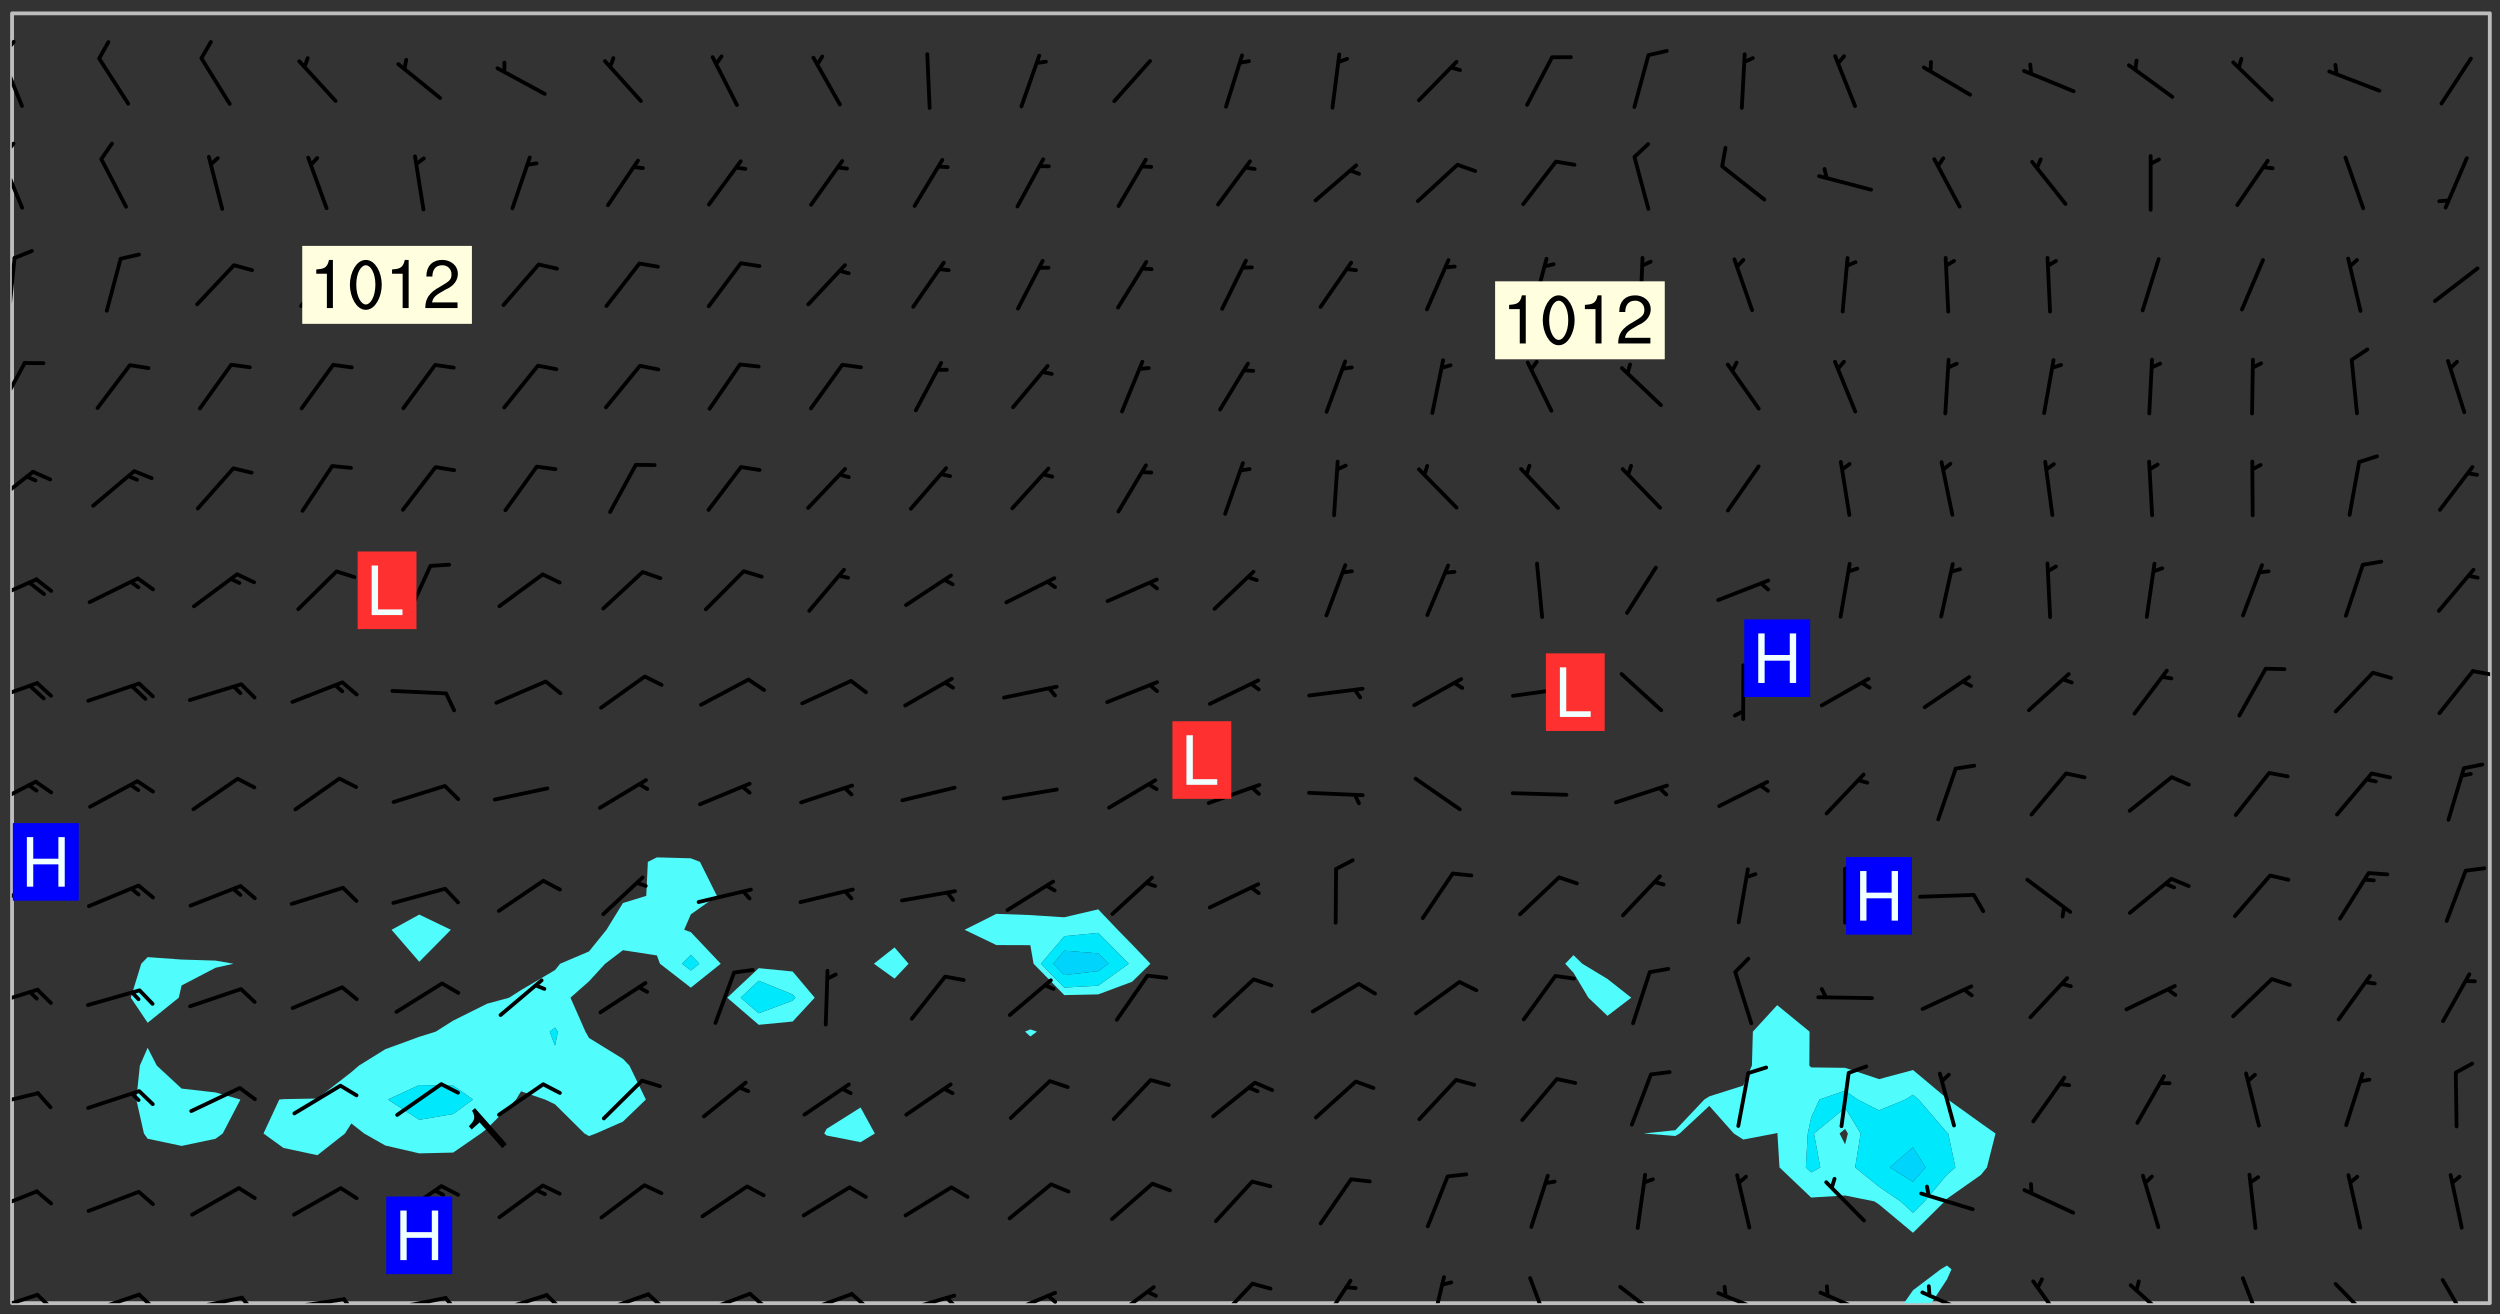 <svg xmlns="http://www.w3.org/2000/svg" role="img" xmlns:xlink="http://www.w3.org/1999/xlink" viewBox="142.45 309.95 326.84 171.84"><rect x="142.45" y="309.95" width="326.84" height="171.84" fill="#333333" stroke="none"/><defs><clipPath id="clip2"><path d="M 144 311.672 L 145 311.672 L 145 480.328 L 144 480.328 Z M 144 311.672"/></clipPath><clipPath id="clip3"><path d="M 144 311.672 L 468 311.672 L 468 480.328 L 144 480.328 Z M 144 311.672"/></clipPath><clipPath id="clip4"><path d="M 391 475 L 398 475 L 398 480.328 L 391 480.328 Z M 391 475"/></clipPath><clipPath id="clip5"><path d="M 467 311.672 L 468 311.672 L 468 480.328 L 467 480.328 Z M 467 311.672"/></clipPath><clipPath id="clip6"><path d="M 144 478 L 148 478 L 148 480.328 L 144 480.328 Z M 144 478"/></clipPath><clipPath id="clip7"><path d="M 147 478 L 150 478 L 150 480.328 L 147 480.328 Z M 147 478"/></clipPath><clipPath id="clip8"><path d="M 153 478 L 161 478 L 161 480.328 L 153 480.328 Z M 153 478"/></clipPath><clipPath id="clip9"><path d="M 160 478 L 163 478 L 163 480.328 L 160 480.328 Z M 160 478"/></clipPath><clipPath id="clip10"><path d="M 166 479 L 175 479 L 175 480.328 L 166 480.328 Z M 166 479"/></clipPath><clipPath id="clip11"><path d="M 173 479 L 176 479 L 176 480.328 L 173 480.328 Z M 173 479"/></clipPath><clipPath id="clip12"><path d="M 180 479 L 188 479 L 188 480.328 L 180 480.328 Z M 180 479"/></clipPath><clipPath id="clip13"><path d="M 187 479 L 190 479 L 190 480.328 L 187 480.328 Z M 187 479"/></clipPath><clipPath id="clip14"><path d="M 193 479 L 201 479 L 201 480.328 L 193 480.328 Z M 193 479"/></clipPath><clipPath id="clip15"><path d="M 200 479 L 203 479 L 203 480.328 L 200 480.328 Z M 200 479"/></clipPath><clipPath id="clip16"><path d="M 206 479 L 215 479 L 215 480.328 L 206 480.328 Z M 206 479"/></clipPath><clipPath id="clip17"><path d="M 213 479 L 216 479 L 216 480.328 L 213 480.328 Z M 213 479"/></clipPath><clipPath id="clip18"><path d="M 220 478 L 228 478 L 228 480.328 L 220 480.328 Z M 220 478"/></clipPath><clipPath id="clip19"><path d="M 226 478 L 230 478 L 230 480.328 L 226 480.328 Z M 226 478"/></clipPath><clipPath id="clip20"><path d="M 233 478 L 241 478 L 241 480.328 L 233 480.328 Z M 233 478"/></clipPath><clipPath id="clip21"><path d="M 240 478 L 243 478 L 243 480.328 L 240 480.328 Z M 240 478"/></clipPath><clipPath id="clip22"><path d="M 246 478 L 255 478 L 255 480.328 L 246 480.328 Z M 246 478"/></clipPath><clipPath id="clip23"><path d="M 253 478 L 256 478 L 256 480.328 L 253 480.328 Z M 253 478"/></clipPath><clipPath id="clip24"><path d="M 260 479 L 268 479 L 268 480.328 L 260 480.328 Z M 260 479"/></clipPath><clipPath id="clip25"><path d="M 265 479 L 268 479 L 268 480.328 L 265 480.328 Z M 265 479"/></clipPath><clipPath id="clip26"><path d="M 273 478 L 281 478 L 281 480.328 L 273 480.328 Z M 273 478"/></clipPath><clipPath id="clip27"><path d="M 279 479 L 281 479 L 281 480.328 L 279 480.328 Z M 279 479"/></clipPath><clipPath id="clip28"><path d="M 287 477 L 294 477 L 294 480.328 L 287 480.328 Z M 287 477"/></clipPath><clipPath id="clip29"><path d="M 301 477 L 307 477 L 307 480.328 L 301 480.328 Z M 301 477"/></clipPath><clipPath id="clip30"><path d="M 314 477 L 320 477 L 320 480.328 L 314 480.328 Z M 314 477"/></clipPath><clipPath id="clip31"><path d="M 329 476 L 332 476 L 332 480.328 L 329 480.328 Z M 329 476"/></clipPath><clipPath id="clip32"><path d="M 342 476 L 346 476 L 346 480.328 L 342 480.328 Z M 342 476"/></clipPath><clipPath id="clip33"><path d="M 354 477 L 361 477 L 361 480.328 L 354 480.328 Z M 354 477"/></clipPath><clipPath id="clip34"><path d="M 366 478 L 374 478 L 374 480.328 L 366 480.328 Z M 366 478"/></clipPath><clipPath id="clip35"><path d="M 380 478 L 388 478 L 388 480.328 L 380 480.328 Z M 380 478"/></clipPath><clipPath id="clip36"><path d="M 393 478 L 401 478 L 401 480.328 L 393 480.328 Z M 393 478"/></clipPath><clipPath id="clip37"><path d="M 408 477 L 413 477 L 413 480.328 L 408 480.328 Z M 408 477"/></clipPath><clipPath id="clip38"><path d="M 420 477 L 427 477 L 427 480.328 L 420 480.328 Z M 420 477"/></clipPath><clipPath id="clip39"><path d="M 435 476 L 439 476 L 439 480.328 L 435 480.328 Z M 435 476"/></clipPath><clipPath id="clip40"><path d="M 447 477 L 453 477 L 453 480.328 L 447 480.328 Z M 447 477"/></clipPath><clipPath id="clip41"><path d="M 461 477 L 466 477 L 466 480.328 L 461 480.328 Z M 461 477"/></clipPath><clipPath id="clip42"><path d="M 144 465 L 148 465 L 148 469 L 144 469 Z M 144 465"/></clipPath><clipPath id="clip43"><path d="M 144 452 L 148 452 L 148 455 L 144 455 Z M 144 452"/></clipPath><clipPath id="clip44"><path d="M 144 439 L 148 439 L 148 442 L 144 442 Z M 144 439"/></clipPath><clipPath id="clip45"><path d="M 144 425 L 148 425 L 148 429 L 144 429 Z M 144 425"/></clipPath><clipPath id="clip46"><path d="M 144 411 L 148 411 L 148 416 L 144 416 Z M 144 411"/></clipPath><clipPath id="clip47"><path d="M 144 399 L 148 399 L 148 402 L 144 402 Z M 144 399"/></clipPath><clipPath id="clip48"><path d="M 465 397 L 468 397 L 468 399 L 465 399 Z M 465 397"/></clipPath><clipPath id="clip49"><path d="M 144 385 L 148 385 L 148 389 L 144 389 Z M 144 385"/></clipPath><clipPath id="clip50"><path d="M 144 371 L 148 371 L 148 377 L 144 377 Z M 144 371"/></clipPath><clipPath id="clip51"><path d="M 144 357 L 146 357 L 146 364 L 144 364 Z M 144 357"/></clipPath><clipPath id="clip52"><path d="M 144 343 L 145 343 L 145 351 L 144 351 Z M 144 343"/></clipPath><clipPath id="clip53"><path d="M 144 330 L 146 330 L 146 338 L 144 338 Z M 144 330"/></clipPath><clipPath id="clip54"><path d="M 144 328 L 145 328 L 145 331 L 144 331 Z M 144 328"/></clipPath><clipPath id="clip55"><path d="M 144 317 L 146 317 L 146 325 L 144 325 Z M 144 317"/></clipPath><clipPath id="clip56"><path d="M 144 315 L 145 315 L 145 318 L 144 318 Z M 144 315"/></clipPath><g id="surface2112" clip-path="url(#clip1)"><path fill="#fff" fill-opacity="0" fill-rule="evenodd" d="M 0 0 L 1000 0 L 1000 1000 L 0 1000 Z M 0 0"/><path fill="#d3d3d3" fill-opacity="0" fill-rule="evenodd" d="M162.152 355.867L161.918 356.16 161.977 356.395 162.094 356.566 162.27 356.801 162.562 357.148 162.676 357.207 162.793 357.035 162.852 356.801 163.027 356.625 163.492 356.449 164.191 356.449 164.426 356.742 164.715 357.559 164.773 357.734 164.949 357.965 165.301 358.199 166 358.898 166.172 359.074 166.406 359.422 166.641 359.832 166.93 360.414 167.34 360.879 167.57 361.113 167.805 361.289 167.922 361.52 168.098 361.812 168.27 362.977 168.27 363.211 168.328 363.5 168.387 363.617 168.504 363.734 168.852 364.145 168.969 364.316 169.145 364.492 169.32 364.727 169.438 364.898 169.609 365.25 169.668 365.484 169.902 365.891 170.137 365.832 169.961 366.008 169.902 366.938 169.32 366.938 169.086 366.824 168.738 366.938 168.621 367.055 168.562 367.348 168.504 367.523 168.387 367.695 167.922 367.988 167.863 368.223 167.805 368.336 167.805 368.98 167.863 369.152 167.863 369.562 167.922 369.621 167.922 370.027 167.98 370.434 168.098 370.609 168.156 370.668 168.387 371.309 168.328 371.602 168.328 372.301 168.27 372.883 168.27 373.117 168.211 373.348 168.156 373.699 168.156 375.621 168.211 375.738 168.637 375.738 168.27 375.855 168.246 376.207 169.137 377.375 170.879 377.914 172.219 378.273 172.219 378.812 172.309 379.621 172.844 380.336 174.363 380.605 175.254 380.52 175.344 381.684 175.879 381.863 177.039 381.684 179.094 380.699 180.254 380.336 182.133 380.16 183.828 379.98 183.648 380.699 182.133 380.785 180.883 380.875 180.078 381.145 179.004 381.953 179.273 382.672 179.809 383.57 179.629 384.195 179.363 385.004 179.629 386.082 180.254 386.98 181.059 387.16 182.309 386.98 182.043 387.703 182.141 388.207 182.195 388.5 182.195 388.672 182.254 388.965 182.254 389.371 182.43 389.488 182.781 389.605 183.188 389.605 183.48 389.43 183.594 389.312 183.652 389.195 183.77 388.965 183.828 388.789 184.18 388.324 184.41 388.148 184.586 388.09 184.762 388.148 184.82 388.324 184.938 389.312 184.992 389.781 185.051 389.953 185.168 390.188 185.344 390.246 186.16 390.305 186.449 390.305 186.566 390.539 186.625 390.945 186.684 391.297 186.684 392.402 186.801 392.695 186.918 393.043 187.207 393.742 187.383 394.094 187.965 394.848 188.316 395.023 188.488 395.082 188.957 395.316 189.598 395.781 189.945 396.016 190.238 396.191 190.531 396.246 190.762 396.309 191.578 396.656 191.871 396.832 191.984 397.004 192.336 397.355 192.453 397.531 192.977 398.172 192.977 398.461 193.035 398.812 193.035 399.16 193.094 399.512 193.152 399.801 193.27 399.859 193.441 399.918 193.617 399.918 194.199 400.152 194.375 400.27 194.551 400.559 194.727 400.793 194.84 401.027 195.133 401.258 195.25 401.375 195.25 401.785 195.309 401.84 195.598 402.074 195.832 402.191 195.891 402.309 196.008 402.48 196.066 402.598 196.297 402.832 196.355 403.008 196.59 403.066 196.707 403.125 196.59 403.238 196.531 403.355 196.531 403.473 196.414 403.766 196.297 404.055 196.297 404.637 196.473 404.754 196.59 404.812 196.648 404.93 196.766 405.047 196.879 405.105 197.055 405.453 197.113 405.805 197.172 406.211 197.172 406.387 197.113 406.562 196.996 407.262 196.996 407.434 197.113 407.609 197.406 407.902 197.812 407.902 197.988 408.02 198.105 408.191 198.223 408.484 198.223 408.719 197.695 408.719 197.465 408.484 197.23 408.484 197.055 408.543 196.996 409.242 197.055 409.59 197.172 409.766 197.348 410.176 197.465 410.406 197.754 410.875 197.93 410.93 198.453 410.93 198.688 410.988 199.445 411.629 199.504 411.922 199.504 412.156 199.562 412.215 199.793 412.562 199.793 412.914 199.676 413.086 199.676 413.379 199.969 413.668 200.262 413.844 200.434 413.902 200.727 414.078 201.02 414.195 201.602 414.602 201.891 414.836 202.184 415.012 202.402 415.172 202.418 415.184 202.648 415.359 203.289 415.883 203.465 416.117 203.582 416.293 203.758 416.469 203.871 416.641 203.871 417.281 203.988 417.457 204.457 417.574 205.039 417.691 205.273 417.75 205.504 417.863 205.797 417.98 205.91 418.039 206.496 418.391 206.785 418.562 206.961 418.625 207.137 418.68 207.312 418.738 208.012 419.09 208.301 419.266 208.535 419.32 208.824 419.496 209.059 419.613 209.699 420.02 209.992 420.137 210.164 420.195 210.398 420.254 210.809 420.312 211.039 420.371 211.273 420.488 211.332 420.66 210.922 420.836 211.391 420.895 211.449 421.188 211.562 421.422 211.738 421.477 211.973 421.535 212.148 421.594 212.555 421.711 213.195 421.945 213.312 422.117 213.371 422.352 213.371 422.527 213.312 422.645 213.254 423.051 213.488 423.285 213.605 423.344 213.953 423.461 214.594 423.691 214.77 423.809 215.059 423.926 215.234 424.102 215.469 424.566 216.051 425.672 216.227 425.848 216.574 426.023 216.75 426.141 217.102 426.258 218.148 426.781 218.383 426.84 218.848 426.953 219.141 427.012 219.605 427.188 220.363 427.77 220.598 428.004 220.945 428.469 221.121 428.645 221.41 428.879 222.227 429.578 222.52 429.754 222.809 430.043 223.102 430.219 223.395 430.508 224.09 431.148 224.266 431.324 224.559 431.559 224.848 431.793 225.316 432.082 225.957 432.664 226.305 432.898 226.539 433.191 226.887 433.539 227.238 434.004 228.172 434.996 228.52 435.402 228.637 435.578 228.871 435.637 228.984 435.754 229.629 435.93 229.859 436.043 230.094 436.102 230.387 436.277 230.617 436.395 231.551 437.094 231.957 437.5 232.191 437.676 232.598 437.852 232.832 437.969 233.648 438.316 233.996 438.551 234.23 438.668 234.523 438.957 234.754 439.074 235.512 439.426 235.863 439.598 236.094 439.656 236.387 439.773 236.621 439.832 237.492 440.008 238.309 440.008 238.777 440.238 238.949 440.297 239.824 440.996 240.289 441.113 240.582 441.172 240.758 441.23 240.988 441.289 241.457 441.348 241.805 441.406 242.156 441.465 242.562 441.523 242.855 441.523 243.027 441.582 243.027 441.812 243.203 441.988 243.496 441.988 243.844 442.047 244.195 442.105 244.895 442.223 245.535 442.223 246 441.988 246.293 441.812 246.465 441.695 246.875 441.523 247.164 441.348 248.098 440.883 248.566 440.59 249.09 440.297 249.555 440.125 250.02 439.949 251.07 439.484 251.359 439.367 251.77 439.25 252.059 439.133 252.586 438.957 254.102 438.258 254.684 437.91 254.973 437.852 255.266 437.793 255.613 437.676 256.488 437.445 256.84 437.328 256.953 437.328 257.188 437.27 258.062 437.035 258.297 436.977 259.109 436.977 259.461 436.918 260.277 436.801 260.449 436.742 260.801 436.688 261.094 436.629 261.324 436.57 262.141 436.395 262.316 436.336 262.664 436.336 262.898 436.277 263.363 436.16 264.121 435.988 264.355 435.93 264.703 435.93 265.113 435.812 265.402 435.754 266.688 435.695 266.977 435.695 267.387 435.637 267.617 435.578 267.793 435.578 268.668 435.461 269.074 435.461 269.484 435.344 269.832 435.344 270.184 435.23 271.055 435.172 272.805 435.172 273.852 435.461 274.262 435.578 274.551 435.695 274.902 435.812 275.191 435.93 276.242 436.102 276.531 436.16 276.824 436.16 277.117 436.219 277.289 436.277 277.699 436.336 277.871 436.395 277.988 436.453 278.105 436.453 278.223 436.512 278.574 436.57 278.688 436.57 279.098 436.637 281.02 437.031 282.945 437.426 284.465 437.875 286.16 438.594 288.305 439.398 289.91 438.68 291.34 437.875 292.5 436.797 293.75 436.348 296.785 435.629 298.66 435.27 300.805 433.922 303.039 432.668 305.539 431.41 307.234 430.961 309.02 430.781 310.18 430.512 310.805 431.051 312.145 430.781 312.859 429.793 313.844 428.449 314.289 428.27 315.094 427.91 316.969 427.371 318.754 426.922 320.004 426.652 321.164 426.562 322.863 426.473 324.824 426.203 326.074 426.113 326.613 426.113 327.238 426.023 328.129 426.023 330.273 425.844 332.684 425.664 335.273 425.574 336.969 425.754 338.578 425.844 340.008 426.203 341.168 426.922 343.043 427.91 344.203 429.438 344.469 430.152 345.098 430.242 345.453 431.141 345.988 431.68 346.523 433.207 347.598 433.566 348.133 433.566 347.328 434.102 347.418 435.809 348.133 438.504 349.023 439.309 349.918 440.297 350.633 441.555 352.418 442.094 353.938 441.914 354.293 443.258 355.902 442.453 356.883 441.914 357.152 442.184 357.469 441.969 357.688 441.824 358.488 442.273 358.938 441.914 359.293 441.914 359.828 441.645 360.367 440.926 360.902 440.656 361.527 439.668 362.688 440.117 363.527 440.488 364.922 441.105 366.617 440.926 368.223 440.926 370.008 441.016 370.188 439.309 370.723 437.965 371.527 438.234 372.02 439.082 372.422 439.488 372.332 440.027 372.332 440.387 373.047 440.836 373.758 440.566 375.188 440.566 375.547 441.555 375.992 442.812 376.707 444.156 377.957 444.785 379.652 445.414 380.367 445.234 380.547 444.695 381.527 444.605 381.977 444.965 382.062 446.223 381.797 446.852 381.262 447.031 381.262 447.57 381.977 448.555 382.242 449.094 383.227 450.082 384.027 451.16 383.762 451.52 383.672 452.418 383.047 454.75 382.691 456.816 382.602 458.609 382.422 459.328 382.332 459.867 382.332 461.305 381.352 463.188 380.992 464.895 380.457 465.793 379.652 466.961 379.387 467.5 381.441 468.754 381.527 469.113 381.172 469.652 381.082 469.473 381.082 470.281 381.172 471.719 380.727 472.434 379.652 472.527 379.387 473.242 379.922 474.141 380.727 474.859 381.887 475.668 383.227 475.938 383.672 476.297 383.316 476.746 381.527 476.656 380.277 476.207 379.562 475.488 378.938 475.398 378.762 478.988 378.574 480.297 467.934 480.297 467.934 311.703 412.664 311.703 412.664 360.785 413.426 360.91 416.715 361.453 418.738 364.289 418.738 367.043 421.09 367.375 423.438 367.707 427.488 367.707 426.109 371.867 424.086 372.574 422.062 373.277 421.52 373.621 418.926 375.238 418.738 375.355 416.715 373.277 415.984 370.535 413.312 368.457 411.938 364.957 411.871 364.875 409.914 362.203 412.664 360.785 412.664 311.703 294.422 311.703 294.422 403.117 294.539 403.148 294.672 403.16 294.746 403.234 294.852 403.281 294.941 403.34 295.027 403.398 295.117 403.457 295.414 403.754 295.473 403.844 295.504 403.961 295.531 404.078 295.547 404.215 295.516 404.332 295.457 404.422 295.398 404.508 295.355 404.613 295.309 404.715 295.281 404.836 295.281 404.98 295.457 405.25 295.605 405.398 295.68 405.484 295.754 405.559 295.797 405.664 295.859 405.754 295.918 405.84 295.961 405.945 296.02 406.035 296.066 406.137 296.109 406.242 296.168 406.328 296.285 406.508 296.359 406.582 296.422 406.668 296.48 406.758 296.523 406.863 296.582 406.953 296.641 407.039 296.703 407.129 296.762 407.219 296.805 407.32 296.922 407.5 296.996 407.574 297.055 407.66 297.129 407.734 297.219 407.793 297.324 407.84 297.473 407.84 297.605 407.824 297.738 407.84 297.84 407.793 297.914 407.719 297.961 407.617 297.945 407.484 297.945 407.336 297.898 407.23 297.871 407.113 297.824 407.012 297.797 406.891 297.754 406.789 297.691 406.699 297.648 406.598 297.605 406.492 297.574 406.375 297.559 406.242 297.547 406.105 297.633 406.047 297.691 405.961 297.812 405.93 297.855 406.035 297.871 406.168 297.871 406.285 297.93 406.387 297.988 406.477 298.078 406.535 298.227 406.684 298.285 406.773 298.328 406.879 298.316 406.98 298.402 407.039 298.508 407.086 298.594 407.145 298.684 407.203 298.758 407.277 298.641 407.305 298.535 407.352 298.449 407.41 298.375 407.484 298.316 407.574 298.254 407.66 298.227 407.781 298.18 407.883 298.137 407.988 298.105 408.105 298.094 408.238 298.078 408.371 298.078 408.52 298.105 408.637 298.152 408.742 298.195 408.844 298.254 408.934 298.328 409.008 298.418 409.066 298.492 409.141 298.582 409.199 298.641 409.289 298.684 409.395 298.73 409.496 298.848 409.527 298.98 409.543 299.129 409.543 299.246 409.512 299.352 409.555 299.395 409.66 299.441 409.762 299.469 409.883 299.5 410 299.527 410.117 299.559 410.238 299.586 410.355 299.691 410.398 299.793 410.445 299.926 410.43 300.074 410.578 300.137 410.664 300.211 410.738 300.281 410.812 300.371 410.875 300.477 410.918 300.578 410.961 300.695 410.992 300.832 411.008 300.949 410.977 301.023 410.902 301.051 410.785 301.039 410.652 301.008 410.531 300.98 410.414 301.023 410.309 301.141 410.309 301.23 410.371 301.348 410.398 301.496 410.398 301.629 410.414 301.777 410.414 301.91 410.43 302.043 410.414 302.191 410.414 302.324 410.398 302.457 410.387 302.594 410.398 302.711 410.371 302.844 410.355 303.035 410.297 302.977 410.473 302.961 410.605 302.934 410.727 302.918 410.859 302.859 410.945 302.727 410.961 302.621 411.008 302.516 411.051 302.398 411.082 302.281 411.109 302.016 411.141 301.867 411.141 301.734 411.156 301.66 411.23 301.719 411.316 301.867 411.465 301.984 411.645 302.059 411.715 302.148 411.777 302.238 411.836 302.324 411.895 302.414 411.953 302.516 411.996 302.621 412.059 302.727 412.102 302.812 412.16 302.918 412.207 303.02 412.25 303.199 412.367 303.258 412.457 303.215 412.559 303.168 412.664 303.184 412.797 303.406 413.02 303.465 413.109 303.508 413.211 303.539 413.332 303.582 413.434 303.598 413.566 303.629 413.684 303.641 413.82 303.672 413.938 303.82 414.086 303.922 414.129 304.027 414.172 304.145 414.203 304.277 414.219 304.414 414.234 304.531 414.234 304.648 414.203 304.738 414.145 304.781 414.039 304.828 413.938 304.871 413.832 304.902 413.715 304.914 413.582 304.914 413.434 304.902 413.301 304.887 413.168 304.855 413.051 304.812 412.945 304.766 412.84 304.723 412.738 304.68 412.633 304.664 412.5 304.68 412.367 304.707 412.25 304.738 412.133 304.766 412.012 304.812 411.91 304.902 411.852 304.988 411.789 305.062 411.715 305.152 411.656 305.375 411.434 305.434 411.348 305.508 411.273 305.625 411.094 305.684 411.008 305.684 410.859 305.609 410.785 305.508 410.738 305.402 410.695 305.301 410.652 305.242 410.562 305.195 410.457 305.168 410.34 305.258 410.281 305.375 410.25 305.477 410.207 305.656 410.09 305.805 409.941 305.816 409.809 305.805 409.703 305.715 409.645 305.582 409.66 305.434 409.66 305.301 409.676 305.168 409.66 305.047 409.629 304.961 409.57 304.887 409.496 304.828 409.406 304.766 409.32 304.648 409.141 304.59 409.055 304.621 408.934 304.707 408.875 304.828 408.844 304.887 408.758 304.887 408.637 304.855 408.52 304.797 408.43 304.738 408.344 304.691 408.238 304.664 408.121 304.648 407.988 304.707 407.898 304.781 407.824 304.871 407.766 304.988 407.586 305.062 407.512 305.121 407.426 305.27 407.277 305.391 407.246 305.523 407.23 305.656 407.246 305.73 407.32 305.773 407.426 305.789 407.559 305.758 407.676 305.641 407.707 305.508 407.719 305.359 407.867 305.316 407.973 305.27 408.074 305.242 408.195 305.211 408.312 305.211 408.461 305.242 408.578 305.285 408.684 305.344 408.773 305.418 408.844 305.492 408.918 305.609 408.949 305.73 408.977 305.848 408.949 305.98 408.934 306.098 408.934 306.188 408.992 306.262 409.066 306.309 409.172 306.367 409.258 306.469 409.305 306.602 409.32 306.707 409.363 306.793 409.422 306.781 409.527 306.707 409.602 306.527 409.719 306.469 409.809 306.379 409.867 306.309 409.941 306.234 410.016 306.172 410.105 306.145 410.223 306.129 410.355 306.145 410.488 306.129 410.621 306.129 410.77 306.145 410.902 306.172 411.02 306.203 411.141 306.277 411.215 306.367 411.273 306.453 411.332 306.543 411.391 306.66 411.422 306.66 411.508 306.559 411.555 306.469 411.613 306.203 411.645 306.086 411.672 305.938 411.672 305.832 411.715 305.73 411.762 305.672 411.852 305.609 412.086 305.598 412.219 305.566 412.34 305.551 412.473 305.551 412.766 305.539 412.898 305.551 413.035 305.566 413.168 305.699 413.184 305.832 413.195 305.953 413.227 306.039 413.285 306.113 413.359 306.16 413.465 306.203 413.566 306.219 413.699 306.219 414.145 306.203 414.277 306.203 414.723 306.234 414.988 306.262 415.105 306.277 415.238 306.309 415.355 306.395 415.566 306.426 415.832 306.426 415.98 306.395 416.098 306.367 416.215 306.336 416.336 306.309 416.453 306.277 416.57 306.246 416.691 306.234 416.824 306.219 416.957 306.309 417.016 306.426 416.984 306.527 417 306.574 417.105 306.543 417.371 306.543 417.812 306.5 417.918 306.453 418.023 306.41 418.125 306.367 418.23 306.309 418.316 306.277 418.438 306.234 418.555 306.203 418.672 306.188 418.805 306.203 418.938 306.262 419.027 306.367 419.074 306.453 419.133 306.512 419.219 306.5 419.355 306.469 419.473 306.426 419.574 306.426 420.02 306.41 420.152 306.41 420.301 306.379 420.418 306.336 420.523 306.309 420.641 306.262 420.746 306.219 420.848 306.188 420.969 306.16 421.086 306.129 421.219 306.098 421.336 306.07 421.453 306.027 421.559 305.996 421.676 305.965 421.797 305.953 421.93 305.938 422.062 305.938 422.359 305.965 422.477 305.965 422.625 306.012 423.023 306.039 423.141 306.098 423.23 306.219 423.262 306.367 423.262 306.5 423.246 306.559 423.336 306.559 423.453 306.5 423.543 306.41 423.602 306.309 423.645 306.203 423.691 306.113 423.75 306.027 423.809 305.891 423.824 305.773 423.793 305.641 423.777 305.539 423.824 305.477 423.91 305.465 424.047 305.449 424.18 305.418 424.297 305.391 424.414 305.375 424.547 305.344 424.668 305.344 424.965 305.359 425.098 305.391 425.215 305.391 425.363 305.402 425.496 305.402 425.645 305.375 425.762 305.328 425.863 305.301 425.984 305.27 426.102 305.211 426.191 305.137 426.266 305.035 426.309 304.93 426.355 304.812 426.383 304.691 426.414 304.59 426.367 304.648 426.281 304.754 426.234 304.781 426.117 304.812 426 304.84 425.879 304.871 425.762 304.871 425.613 304.887 425.48 304.855 425.363 304.812 425.258 304.707 425.273 304.633 425.348 304.531 425.391 304.441 425.453 304.367 425.527 304.324 425.629 304.309 425.762 304.277 425.879 304.25 426 304.219 426.117 304.191 426.234 304.16 426.355 304.133 426.473 304.102 426.59 304.059 426.695 303.969 426.754 303.879 426.754 303.762 426.723 303.73 426.637 303.746 426.5 303.715 426.383 303.715 426.234 303.703 426.102 303.703 425.953 303.641 425.719 303.613 425.598 303.57 425.496 303.523 425.391 303.465 425.305 303.406 425.215 303.363 425.109 303.301 425.023 303.152 424.875 303.082 424.801 302.977 424.754 302.871 424.711 302.77 424.668 302.473 424.371 302.383 424.297 302.297 424.238 302.191 424.195 302.102 424.133 302.016 424.074 301.91 424.031 301.82 423.973 301.734 423.91 301.66 423.84 301.555 423.793 301.469 423.734 301.363 423.691 301.273 423.629 301.172 423.586 301.066 423.543 300.98 423.484 300.875 423.438 300.77 423.395 300.668 423.348 300.578 423.289 300.477 423.246 300.371 423.203 300.281 423.141 300.164 423.113 300.031 423.098 299.898 423.113 299.75 423.113 299.617 423.129 299.5 423.098 299.41 423.039 299.336 422.965 299.246 422.906 299.145 422.859 298.996 422.859 298.875 422.832 298.773 422.789 298.699 422.715 298.582 422.535 298.492 422.477 298.391 422.434 298.301 422.371 298.195 422.328 298.105 422.27 298.02 422.211 297.914 422.164 297.855 422.078 297.797 421.988 297.754 421.883 297.707 421.781 297.633 421.707 297.547 421.648 297.473 421.574 297.383 421.516 297.16 421.293 297.117 421.188 297.086 420.922 297.191 420.879 297.336 420.879 297.441 420.922 297.516 420.996 297.605 421.055 297.691 421.113 297.797 421.16 297.887 421.219 298.035 421.367 298.105 421.441 298.254 421.59 298.316 421.676 298.391 421.75 298.477 421.809 298.551 421.883 298.641 421.945 298.73 422.004 298.816 422.062 299.086 422.238 299.188 422.285 299.293 422.328 299.395 422.371 299.441 422.297 299.5 422.211 299.574 422.137 299.645 422.062 299.75 422.105 299.824 422.18 299.883 422.27 299.926 422.371 299.973 422.477 300.016 422.582 300.137 422.609 300.254 422.582 300.328 422.492 300.371 422.387 300.43 422.297 300.504 422.223 300.609 422.18 300.727 422.152 300.859 422.164 300.949 422.223 301.098 422.371 301.156 422.461 301.199 422.566 301.246 422.668 301.289 422.773 301.332 422.875 301.438 422.922 301.543 422.965 301.676 422.98 301.762 422.922 301.82 422.832 301.895 422.758 302 422.715 302.117 422.742 302.223 422.789 302.324 422.832 302.43 422.875 302.531 422.922 302.711 423.039 302.711 423.156 302.695 423.289 302.711 423.422 302.727 423.559 302.785 423.645 302.887 423.691 303.008 423.719 303.125 423.75 303.273 423.75 303.391 423.719 303.449 423.629 303.629 423.512 303.688 423.422 303.762 423.348 303.82 423.262 303.938 423.082 304.117 422.965 304.234 422.996 304.324 423.055 304.367 423.129 304.352 423.262 304.352 423.379 304.441 423.438 304.59 423.438 304.723 423.422 304.855 423.41 305.121 423.379 305.227 423.336 305.344 423.305 305.465 423.277 305.539 423.203 305.609 423.129 305.672 423.039 305.656 422.934 305.609 422.832 305.508 422.789 305.402 422.773 305.285 422.801 305.02 422.832 304.871 422.832 304.797 422.758 304.707 422.699 304.59 422.668 304.473 422.641 304.34 422.625 304.191 422.625 304.059 422.641 303.762 422.641 303.656 422.594 303.508 422.445 303.465 422.344 303.406 422.254 303.629 422.031 303.715 421.973 303.82 421.93 303.938 421.898 304.07 421.883 304.203 421.898 304.34 421.914 304.441 421.957 304.574 421.945 304.664 421.883 304.766 421.84 304.828 421.75 304.781 421.648 304.691 421.59 304.574 421.559 304.473 421.516 304.414 421.426 304.352 421.336 304.352 421.219 304.367 421.086 304.473 421.039 304.547 420.969 304.547 420.848 304.457 420.789 304.426 420.672 304.516 420.613 304.59 420.539 304.633 420.434 304.691 420.344 304.738 420.242 304.754 420.109 304.754 419.961 304.707 419.855 304.664 419.754 304.574 419.695 304.441 419.68 304.34 419.637 304.203 419.621 304.086 419.59 303.641 419.59 303.508 419.574 303.375 419.562 303.242 419.547 303.125 419.516 302.977 419.516 302.844 419.5 302.711 419.488 302.445 419.457 302.324 419.414 302.238 419.355 302.164 419.281 302.164 419.133 302.176 419 302.281 418.953 302.383 418.91 302.516 418.895 302.668 418.895 302.801 418.879 303.094 418.879 303.215 418.91 303.316 418.953 303.406 419.012 303.641 419.074 303.762 419.027 303.852 418.969 303.953 418.926 304.086 418.91 304.191 418.953 304.293 419 304.426 419.012 304.547 418.984 304.691 418.984 304.812 418.953 304.93 418.926 305.035 418.879 305.109 418.805 305.195 418.746 305.344 418.598 305.402 418.512 305.449 418.406 305.477 418.289 305.492 418.184 305.391 418.141 305.301 418.082 305.184 418.051 305.078 418.008 304.988 417.945 304.914 417.859 304.84 417.785 304.738 417.742 304.633 417.695 304.531 417.652 304.473 417.562 304.426 417.461 304.34 417.25 304.277 417.164 304.219 417.074 304.145 417 304.059 416.941 303.789 416.941 303.672 416.973 303.582 417.031 303.48 417.074 303.348 417.09 303.242 417.074 303.215 416.957 303.152 416.867 303.035 416.836 302.934 416.793 302.785 416.645 302.754 416.527 302.738 416.422 302.812 416.348 302.992 416.23 303.109 416.203 303.227 416.172 303.363 416.188 303.465 416.23 303.57 416.273 303.672 416.32 303.777 416.363 303.895 416.395 304.027 416.41 304.145 416.438 304.277 416.453 304.383 416.438 304.473 416.379 304.398 416.305 304.293 416.262 304.219 416.188 304.145 416.098 303.996 415.949 303.91 415.891 303.82 415.832 303.746 415.758 303.656 415.699 303.555 415.652 303.434 415.625 303.332 415.578 303.227 415.535 303.109 415.504 303.008 415.461 302.887 415.43 302.738 415.43 302.621 415.461 302.516 415.504 302.43 415.566 302.25 415.684 302.164 415.742 302.074 415.801 301.969 415.848 301.883 415.906 301.777 415.949 301.676 415.992 301.57 416.039 301.496 416.113 301.438 416.203 301.379 416.289 301.332 416.395 301.273 416.48 301.199 416.555 301.066 416.543 300.949 416.512 300.832 416.512 300.758 416.586 300.668 416.645 300.594 416.719 300.504 416.777 300.418 416.836 300.312 416.883 300.211 416.926 300.074 416.941 299.973 416.898 299.824 416.75 299.719 416.703 299.633 416.703 299.527 416.75 299.426 416.793 299.305 416.824 299.188 416.793 299.113 416.719 299.113 416.602 299.145 416.48 299.219 416.41 299.277 416.32 299.352 416.246 299.469 416.215 299.574 416.172 299.867 416.172 300 416.156 300.137 416.141 300.238 416.098 300.328 416.039 300.43 415.992 300.52 415.934 300.652 415.922 300.742 415.98 300.875 415.992 300.965 415.934 301.051 415.875 301.156 415.832 301.246 415.773 301.332 415.711 301.422 415.652 301.57 415.504 301.629 415.418 301.688 415.328 301.793 415.285 301.926 415.27 302.043 415.297 302.164 415.328 302.223 415.27 302.281 415.18 302.312 414.914 302.34 414.797 302.445 414.809 302.578 414.824 302.68 414.781 302.77 414.723 302.828 414.633 302.902 414.559 302.961 414.469 303.008 414.367 303.02 414.234 303.008 414.102 302.961 413.996 302.812 413.848 302.754 413.758 302.695 413.672 302.652 413.566 302.652 413.121 302.668 412.988 302.668 412.84 302.68 412.707 302.621 412.648 302.531 412.707 302.43 412.664 302.25 412.547 302.164 412.488 302.102 412.398 302.043 412.309 301.969 412.234 301.883 412.176 301.762 412.207 301.66 412.219 301.555 412.266 301.469 412.324 301.363 412.367 301.215 412.516 301.125 412.574 301.039 412.633 300.949 412.695 300.844 412.738 300.711 412.754 300.711 412.633 300.816 412.59 300.934 412.559 301.008 412.488 301.051 412.383 301.051 412.234 301.023 412.117 300.875 411.969 300.742 411.953 300.594 411.953 300.477 411.984 300.371 412.027 300.27 412.07 300.18 412.133 300.062 412.16 299.988 412.086 300 411.953 299.957 411.852 299.914 411.746 299.824 411.688 299.707 411.715 299.586 411.746 299.469 411.777 299.367 411.82 299.246 411.852 299.145 411.895 299.039 411.938 298.949 411.996 298.848 412.012 298.848 411.895 298.863 411.762 298.805 411.672 298.73 411.715 298.582 411.863 298.523 411.953 298.449 412.027 298.402 412.133 298.359 412.234 298.285 412.309 298.227 412.398 298.152 412.473 298.094 412.559 298.02 412.633 297.93 412.695 297.855 412.766 297.781 412.84 297.68 412.855 297.547 412.871 297.441 412.828 297.441 412.707 297.59 412.559 297.633 412.457 297.691 412.367 297.738 412.266 297.781 412.16 297.84 412.07 297.871 411.953 297.914 411.852 297.945 411.73 297.973 411.613 298.02 411.508 298.062 411.406 298.105 411.301 298.18 411.23 298.27 411.168 298.359 411.109 298.461 411.066 298.758 411.066 299.023 411.035 299.129 410.992 299.055 410.918 298.938 410.887 298.832 410.844 298.742 410.785 298.641 410.738 298.551 410.68 298.449 410.637 298.344 410.594 298.254 410.531 298.168 410.473 298.062 410.43 297.961 410.387 297.84 410.355 297.723 410.324 297.621 410.281 297.5 410.25 297.398 410.207 297.309 410.148 297.266 410.043 297.25 409.91 297.352 409.867 297.484 409.852 297.621 409.867 297.754 409.852 297.855 409.809 297.914 409.719 297.93 409.613 297.84 409.555 297.766 409.48 297.664 409.438 297.574 409.379 297.426 409.23 297.383 409.125 297.367 408.992 297.367 408.699 297.309 408.609 297.219 408.551 297.145 408.477 297.102 408.371 297.07 408.254 297.012 408.164 296.938 408.09 296.82 408.062 296.746 407.988 296.656 407.93 296.566 407.867 296.48 407.809 296.406 407.734 296.348 407.648 296.301 407.543 296.215 407.484 296.066 407.336 295.871 407.277 295.738 407.293 295.637 407.336 295.562 407.41 295.516 407.512 295.473 407.617 295.414 407.707 295.355 407.793 295.059 408.09 294.969 408.148 294.883 408.148 294.82 408.062 294.777 407.957 294.809 407.84 294.867 407.75 294.895 407.633 294.883 407.5 294.793 407.438 294.688 407.484 294.57 407.512 294.453 407.543 294.184 407.719 294.082 407.766 293.965 407.793 293.859 407.84 293.77 407.898 293.668 407.941 293.609 407.855 293.562 407.75 293.578 407.617 293.625 407.512 293.695 407.438 293.77 407.367 293.828 407.277 293.828 407.129 293.785 407.023 293.547 407.023 293.445 407.07 293.414 407.188 293.387 407.305 293.355 407.426 293.281 407.469 293.148 407.484 293.074 407.438 293.031 407.336 292.988 407.23 292.941 407.129 292.898 407.023 292.777 407.055 292.676 407.098 292.543 407.113 292.426 407.145 292.32 407.188 292.23 407.246 292.129 407.293 292.008 407.32 291.875 407.336 291.773 407.293 291.715 407.203 291.668 407.098 291.625 406.996 291.582 406.891 291.582 406.773 291.641 406.684 291.727 406.625 291.906 406.508 292.008 406.461 292.113 406.418 292.219 406.359 292.32 406.316 292.41 406.254 292.512 406.211 292.617 406.152 292.719 406.105 292.809 406.047 292.914 406.004 293.016 405.961 293.105 405.898 293.207 405.855 293.344 405.84 293.461 405.871 293.562 405.914 293.684 405.945 293.785 405.988 293.891 406.035 293.992 406.078 294.098 406.121 294.199 406.168 294.305 406.211 294.406 406.254 294.512 406.301 294.598 406.359 294.703 406.402 294.82 406.434 294.926 406.477 295.027 406.523 295.117 406.582 295.223 406.625 295.324 406.668 295.43 406.715 295.547 406.742 295.648 406.789 295.77 406.816 295.918 406.816 296.004 406.758 296.02 406.656 296.078 406.566 296.051 406.449 295.977 406.375 295.859 406.195 295.785 406.121 295.695 406.047 295.516 405.93 295.43 405.871 295.324 405.828 295.223 405.781 294.953 405.605 294.895 405.516 294.82 405.441 294.762 405.352 294.719 405.25 294.688 405.133 294.672 404.996 294.672 404.434 294.66 404.301 294.645 404.168 294.613 404.051 294.598 403.918 294.586 403.785 294.555 403.664 294.332 403.441 294.273 403.355 294.258 403.25 294.289 403.133 294.422 403.117 294.422 311.703 172.992 311.703 172.992 313.156 172.934 313.391 172.582 314.441 172.41 314.965 172.293 315.312 172.117 315.723 172 315.895 171.766 316.188 171.535 316.246 171.184 316.246 171.066 316.305 170.836 316.711 170.836 317.004 170.953 317.18 171.184 317.41 171.301 317.645 171.941 318.402 172.234 318.867 172.41 319.102 172.641 319.453 172.875 319.801 173.516 320.617 173.691 321.082 173.863 321.492 173.98 322.188 174.156 322.656 174.273 324.055 174.332 324.52 174.332 325.395 174.449 326.441 174.449 331.223 174.391 331.688 174.039 332.969 173.863 333.492 173.75 333.902 173.398 334.832 172.934 336 172.699 336.582 172.582 336.758 172.41 337.105 172.234 337.512 171.883 338.328 171.824 338.621 171.711 338.914 171.594 339.203 171.535 339.379 171.418 340.254 171.359 340.66 171.301 340.777 171.242 340.953 171.184 341.125 170.953 341.652 170.836 341.824 170.836 342.059 170.719 342.293 170.66 342.465 170.484 343.051 170.484 343.34 170.426 343.516 170.426 343.809 170.367 343.922 170.309 344.449 170.309 344.621 170.254 344.855 170.254 347.477 170.078 348.293 169.961 348.469 169.785 348.703 169.668 348.875 169.555 349.109 168.969 350.043 168.738 350.332 168.445 350.797 168.27 351.031 167.98 351.383 167.629 352.082 167.516 352.312 167.34 352.723 167.164 352.953 166.758 353.48 165.941 354.18 165.648 354.352 165.359 354.586 165.184 354.703 165.008 354.879 164.484 355.285 163.957 355.461 163.785 355.637 163.551 355.691 162.91 355.867 162.152 355.867M174.363 386.891L173.289 387.34 173.648 388.234 174.898 387.52 175.344 386.98 174.363 386.891"/><path fill="#d3d3d3" fill-opacity="0" fill-rule="evenodd" d="M201.508 416.598L200.613 416.598 201.062 417.227 202.043 417.586 202.848 417.496 203.293 416.508 203.117 416.598 202.402 416.242 201.508 416.598M356.129 475.668L356.07 475.145 356.07 474.852 356.184 474.559 356.242 474.328 356.711 473.859 356.824 473.859 356.941 473.746 357.059 473.688 357.234 473.688 357.469 473.629 357.816 473.629 358.051 473.688 358.168 473.746 358.398 473.918 358.457 474.094 358.574 474.676 358.574 474.969 358.457 475.145 358.285 475.434 358.109 475.609 357.582 476.133 357.352 476.367 357.234 476.426 357.059 476.426 356.941 476.367 356.535 476.074 356.359 475.957 356.242 475.898 356.184 475.785 356.129 475.668M362.77 464.711L362.711 464.539 362.711 463.43 362.77 463.258 362.945 463.199 363.117 463.141 363.293 463.141 363.527 463.082 363.645 463.141 363.703 463.84 363.645 464.012 363.527 464.188 363.41 464.246 363.176 464.77 363.062 464.828 362.828 464.828 362.77 464.711M372.383 450.32L372.266 450.145 372.266 449.445 372.559 448.57 372.676 448.398 372.852 448.047 372.965 447.816 373.082 447.523 373.434 446.766 373.551 446.535 373.723 446.301 373.898 446.301 374.016 446.242 374.656 446.242 374.773 446.301 375.008 446.535 375.18 446.648 375.531 446.941 375.648 447.059 375.762 447.234 375.762 447.348 375.879 447.406 375.996 447.523 375.996 448.223 375.938 448.398 375.938 448.629 375.879 448.805 375.531 449.855 375.414 450.086 375.297 450.32 375.18 450.379 374.949 450.613 374.309 450.902 373.434 450.902 373.023 450.785 372.383 450.32"/><path fill="none" stroke="#bebebe" stroke-linecap="round" stroke-linejoin="round" stroke-miterlimit="10" stroke-width=".5" d="M 431.957 354.305 L 108.027 354.305 L 108.027 185.68 L 431.957 185.68 L 431.957 354.305" transform="matrix(1 0 0 -1 36 666)"/><g clip-path="url(#clip2)"><path fill="#fff" fill-opacity="0" fill-rule="evenodd" d="M 144 475.891 L 144 480.328 L 144.004 480.328 L 144 480.328 L 144 311.672 L 144.004 311.672 L 144 311.672 L 144 475.891"/></g><g clip-path="url(#clip3)"><path fill="#fff" fill-opacity="0" fill-rule="evenodd" d="M 144.004 480.328 L 144.004 311.672 L 161.754 311.672 L 161.754 435.078 L 160.918 435.945 L 159.551 440.383 L 161.754 443.664 L 161.754 446.93 L 160.734 449.262 L 160.27 453.699 L 161.266 458.137 L 161.754 458.824 L 166.191 459.762 L 170.629 458.828 L 171.57 458.137 L 173.883 453.699 L 170.629 452.773 L 166.191 452.266 L 162.949 449.262 L 161.754 446.93 L 161.754 443.664 L 165.82 440.383 L 166.191 438.785 L 170.629 436.473 L 172.98 435.945 L 170.629 435.535 L 166.191 435.398 L 161.754 435.078 L 161.754 311.672 L 197.262 311.672 L 197.262 429.516 L 193.641 431.508 L 197.262 435.691 L 201.398 431.508 L 197.262 429.516 L 197.262 311.672 L 228.328 311.672 L 228.328 422.039 L 227.148 422.629 L 226.938 427.07 L 223.891 428.008 L 221.738 431.508 L 219.453 434.336 L 215.68 435.945 L 215.016 436.77 L 210.574 439.387 L 209.016 440.383 L 206.137 441.168 L 201.699 443.379 L 199.422 444.82 L 197.262 445.496 L 192.82 447.121 L 189.375 449.262 L 188.383 450.121 L 183.945 453.566 L 179.508 453.645 L 178.961 453.699 L 176.898 458.137 L 179.508 460.027 L 183.945 460.977 L 187.555 458.137 L 188.383 456.824 L 190.055 458.137 L 192.82 459.707 L 197.262 460.738 L 201.699 460.633 L 205.305 458.137 L 206.137 457.492 L 209.918 453.699 L 210.574 452.625 L 213.699 453.699 L 215.016 454.328 L 218.859 458.137 L 219.453 458.473 L 220.359 458.137 L 223.891 456.586 L 226.887 453.699 L 224.738 449.262 L 223.891 448.379 L 219.453 445.648 L 218.988 444.82 L 217.031 440.383 L 219.453 438.246 L 221.566 435.945 L 223.891 434.176 L 228.328 434.859 L 228.73 435.945 L 232.766 439.074 L 236.676 435.945 L 232.766 431.816 L 231.895 431.508 L 232.766 429.492 L 236.176 427.07 L 233.961 422.629 L 232.766 422.16 L 228.328 422.039 L 228.328 311.672 L 241.645 311.672 L 241.645 436.523 L 237.523 440.383 L 241.645 443.93 L 246.082 443.5 L 248.961 440.383 L 246.082 436.961 L 241.645 436.523 L 241.645 311.672 L 254.957 311.672 L 254.957 454.738 L 250.52 457.531 L 250.207 458.137 L 250.52 458.398 L 254.957 459.273 L 256.824 458.137 L 254.957 454.738 L 254.957 311.672 L 259.398 311.672 L 259.398 433.812 L 256.699 435.945 L 259.398 437.891 L 261.234 435.945 L 259.398 433.812 L 259.398 311.672 L 286.027 311.672 L 286.027 428.832 L 281.59 429.871 L 277.152 429.582 L 272.711 429.422 L 268.551 431.508 L 272.711 433.504 L 277.152 433.52 L 277.152 444.531 L 276.457 444.82 L 277.152 445.453 L 278.02 444.82 L 277.152 444.531 L 277.152 433.52 L 277.574 435.945 L 281.59 440.047 L 286.027 439.953 L 290.465 438.297 L 292.855 435.945 L 290.465 433.441 L 288.574 431.508 L 286.027 428.832 L 286.027 311.672 L 348.164 311.672 L 348.164 434.82 L 347.078 435.945 L 348.164 437.125 L 350.105 440.383 L 352.602 442.758 L 355.711 440.383 L 352.602 437.93 L 349.312 435.945 L 348.164 434.82 L 348.164 311.672 L 374.793 311.672 L 374.793 441.359 L 371.613 444.82 L 371.488 449.262 L 370.355 451.875 L 365.918 453.285 L 365.266 453.699 L 361.48 457.703 L 357.348 458.137 L 361.48 458.465 L 362.043 458.137 L 365.918 454.527 L 369.121 458.137 L 370.355 458.93 L 374.523 458.137 L 374.793 458.062 L 374.824 458.137 L 375.094 462.574 L 379.234 466.512 L 383.672 466.242 L 387.5 467.016 L 388.109 467.418 L 392.547 471.121 L 396.695 467.016 L 396.984 466.672 L 401.426 463.551 L 402.215 462.574 L 403.336 458.137 L 401.426 456.793 L 397.117 453.699 L 396.984 453.555 L 392.547 449.84 L 388.109 451.031 L 383.672 449.555 L 379.234 449.5 L 378.996 449.262 L 379.023 444.82 L 374.793 441.359 L 374.793 311.672 L 467.996 311.672 L 467.996 480.328 L 394.945 480.328 L 396.984 477.227 L 397.582 475.891 L 396.984 475.398 L 396.168 475.891 L 392.547 478.633 L 391.371 480.328 L 144.004 480.328"/></g><path fill="#50fcfc" fill-rule="evenodd" d="M161.754 443.664L159.551 440.383 160.918 435.945 161.754 435.078 166.191 435.398 170.629 435.535 172.98 435.945 170.629 436.473 166.191 438.785 165.82 440.383 161.754 443.664M161.266 458.137L160.27 453.699 160.734 449.262 161.754 446.93 162.949 449.262 166.191 452.266 170.629 452.773 173.883 453.699 171.57 458.137 170.629 458.828 166.191 459.762 161.754 458.824 161.266 458.137M179.508 460.027L176.898 458.137 178.961 453.699 179.508 453.645 183.945 453.566 188.383 450.121 189.375 449.262 192.82 447.121 197.262 445.496 197.262 451.801 193.164 453.699 197.262 456.352 201.699 455.59 204.293 453.699 201.699 451.879 197.262 451.801 197.262 445.496 199.422 444.82 201.699 443.379 206.137 441.168 209.016 440.383 210.574 439.387 215.016 436.77 215.016 444.297 214.312 444.82 215.016 446.66 215.383 444.82 215.016 444.297 215.016 436.77 215.68 435.945 219.453 434.336 221.738 431.508 223.891 428.008 226.938 427.07 227.148 422.629 228.328 422.039 232.766 422.16 233.961 422.629 236.176 427.07 232.766 429.492 231.895 431.508 232.766 431.816 232.766 434.77 231.617 435.945 232.766 436.836 233.879 435.945 232.766 434.77 232.766 431.816 236.676 435.945 232.766 439.074 228.73 435.945 228.328 434.859 223.891 434.176 221.566 435.945 219.453 438.246 217.031 440.383 218.988 444.82 219.453 445.648 223.891 448.379 224.738 449.262 226.887 453.699 223.891 456.586 220.359 458.137 219.453 458.473 218.859 458.137 215.016 454.328 213.699 453.699 210.574 452.625 209.918 453.699 206.137 457.492 205.305 458.137 201.699 460.633 197.262 460.738 192.82 459.707 190.055 458.137 188.383 456.824 187.555 458.137 183.945 460.977 179.508 460.027"/><path fill="#00e8fc" fill-rule="evenodd" d="M 197.262 456.352 L 193.164 453.699 L 197.262 451.801 L 201.699 451.879 L 204.293 453.699 L 201.699 455.59 L 197.262 456.352"/><path fill="#50fcfc" fill-rule="evenodd" d="M 197.262 435.691 L 193.641 431.508 L 197.262 429.516 L 201.398 431.508 L 197.262 435.691"/><path fill="#00e8fc" fill-rule="evenodd" d="M215.016 446.66L214.312 444.82 215.016 444.297 215.383 444.82 215.016 446.66M232.766 436.836L231.617 435.945 232.766 434.77 233.879 435.945 232.766 436.836"/><path fill="#50fcfc" fill-rule="evenodd" d="M 241.645 443.93 L 237.523 440.383 L 241.645 436.523 L 241.645 438.164 L 239.273 440.383 L 241.645 442.422 L 246.082 440.77 L 246.438 440.383 L 246.082 439.961 L 241.645 438.164 L 241.645 436.523 L 246.082 436.961 L 248.961 440.383 L 246.082 443.5 L 241.645 443.93"/><path fill="#00e8fc" fill-rule="evenodd" d="M 241.645 442.422 L 239.273 440.383 L 241.645 438.164 L 246.082 439.961 L 246.438 440.383 L 246.082 440.77 L 241.645 442.422"/><path fill="#50fcfc" fill-rule="evenodd" d="M250.52 458.398L250.207 458.137 250.52 457.531 254.957 454.738 256.824 458.137 254.957 459.273 250.52 458.398M259.398 437.891L256.699 435.945 259.398 433.812 261.234 435.945 259.398 437.891M272.711 433.504L268.551 431.508 272.711 429.422 277.152 429.582 281.59 429.871 286.027 428.832 286.027 431.91 281.59 432.344 278.539 435.945 281.59 439.062 286.027 438.812 290.02 435.945 286.027 431.91 286.027 428.832 288.574 431.508 290.465 433.441 292.855 435.945 290.465 438.297 286.027 439.953 281.59 440.047 277.574 435.945 277.152 433.52 272.711 433.504M277.152 445.453L276.457 444.82 277.152 444.531 278.02 444.82 277.152 445.453"/><path fill="#00e8fc" fill-rule="evenodd" d="M 281.59 439.062 L 278.539 435.945 L 281.59 432.344 L 281.59 434.238 L 280.145 435.945 L 281.59 437.422 L 286.027 436.91 L 287.367 435.945 L 286.027 434.59 L 281.59 434.238 L 281.59 432.344 L 286.027 431.91 L 290.02 435.945 L 286.027 438.812 L 281.59 439.062"/><path fill="#00d4fc" fill-rule="evenodd" d="M 281.59 437.422 L 280.145 435.945 L 281.59 434.238 L 286.027 434.59 L 287.367 435.945 L 286.027 436.91 L 281.59 437.422"/><path fill="#50fcfc" fill-rule="evenodd" d="M348.164 437.125L347.078 435.945 348.164 434.82 349.312 435.945 352.602 437.93 355.711 440.383 352.602 442.758 350.105 440.383 348.164 437.125M361.48 458.465L357.348 458.137 361.48 457.703 365.266 453.699 365.918 453.285 370.355 451.875 371.488 449.262 371.613 444.82 374.793 441.359 379.023 444.82 378.996 449.262 379.234 449.5 383.672 449.555 383.672 452.531 380.32 453.699 379.234 456.062 378.789 458.137 378.539 462.574 379.234 463.234 380.426 462.574 379.605 458.137 383.672 454.777 383.672 457.543 382.949 458.137 383.672 459.566 384.031 458.137 383.672 457.543 383.672 454.777 385.707 458.137 384.984 462.574 388.109 465.102 390.926 467.016 392.547 468.504 394.051 467.016 396.984 463.539 398.09 462.574 397.148 458.137 396.984 458.004 393.277 453.699 392.547 453.07 391.555 453.699 388.109 455.117 385.301 453.699 383.672 452.531 383.672 449.555 388.109 451.031 392.547 449.84 396.984 453.555 397.117 453.699 401.426 456.793 403.336 458.137 402.215 462.574 401.426 463.551 396.984 466.672 396.695 467.016 392.547 471.121 388.109 467.418 387.5 467.016 383.672 466.242 379.234 466.512 375.094 462.574 374.824 458.137 374.793 458.062 374.523 458.137 370.355 458.93 369.121 458.137 365.918 454.527 362.043 458.137 361.48 458.465"/><path fill="#00e8fc" fill-rule="evenodd" d="M 379.234 463.234 L 378.539 462.574 L 378.789 458.137 L 379.234 456.062 L 380.32 453.699 L 383.672 452.531 L 385.301 453.699 L 388.109 455.117 L 391.555 453.699 L 392.547 453.07 L 392.547 459.949 L 389.504 462.574 L 392.547 464.449 L 394.195 462.574 L 392.547 459.949 L 392.547 453.07 L 393.277 453.699 L 396.984 458.004 L 397.148 458.137 L 398.09 462.574 L 396.984 463.539 L 394.051 467.016 L 392.547 468.504 L 390.926 467.016 L 388.109 465.102 L 384.984 462.574 L 385.707 458.137 L 383.672 454.777 L 379.605 458.137 L 380.426 462.574 L 379.234 463.234"/><path fill="#fff" fill-opacity="0" fill-rule="evenodd" d="M 383.672 457.543 L 382.949 458.137 L 383.672 459.566 L 384.031 458.137 L 383.672 457.543"/><path fill="#00d4fc" fill-rule="evenodd" d="M 392.547 464.449 L 389.504 462.574 L 392.547 459.949 L 394.195 462.574 L 392.547 464.449"/><g clip-path="url(#clip4)"><path fill="#50fcfc" fill-rule="evenodd" d="M 391.371 480.328 L 392.547 478.633 L 396.168 475.891 L 396.984 475.398 L 397.582 475.891 L 396.984 477.227 L 394.945 480.328 L 391.371 480.328"/></g><g clip-path="url(#clip5)"><path fill="#fff" fill-opacity="0" fill-rule="evenodd" d="M 467.996 480.328 L 468 480.328 L 468 311.672 L 467.996 311.672 L 468 311.672 L 468 480.328 L 467.996 480.328"/></g><path fill="#fff" fill-opacity="0" fill-rule="evenodd" d="M 206.926 463.562 L 211.305 459.695 L 204.707 452.23 L 200.332 456.102 L 206.926 463.562"/><path fill-rule="evenodd" d="M 204.168 455.156 L 204.547 454.82 L 208.715 459.535 L 208.125 460.055 L 205.152 456.691 L 204.113 457.613 L 203.746 457.195 L 204.121 456.777 L 204.273 456.57 L 204.387 456.352 L 204.445 456.109 L 204.438 455.836 L 204.348 455.523 L 204.168 455.156"/><g clip-path="url(#clip6)"><path fill="none" stroke="#000" stroke-linecap="round" stroke-linejoin="round" stroke-miterlimit="10" stroke-width=".5" d="M 111.336 186.77 L 104.664 184.574" transform="matrix(1 0 0 -1 36 666)"/></g><g clip-path="url(#clip7)"><path fill="none" stroke="#000" stroke-linecap="round" stroke-linejoin="round" stroke-miterlimit="10" stroke-width=".5" d="M 111.336 186.77 L 113.109 185.074" transform="matrix(1 0 0 -1 36 666)"/></g><g clip-path="url(#clip8)"><path fill="none" stroke="#000" stroke-linecap="round" stroke-linejoin="round" stroke-miterlimit="10" stroke-width=".5" d="M 124.645 186.797 L 117.988 184.543" transform="matrix(1 0 0 -1 36 666)"/></g><g clip-path="url(#clip9)"><path fill="none" stroke="#000" stroke-linecap="round" stroke-linejoin="round" stroke-miterlimit="10" stroke-width=".5" d="M 124.645 186.797 L 126.43 185.117" transform="matrix(1 0 0 -1 36 666)"/></g><g clip-path="url(#clip10)"><path fill="none" stroke="#000" stroke-linecap="round" stroke-linejoin="round" stroke-miterlimit="10" stroke-width=".5" d="M 138.07 186.395 L 131.191 184.949" transform="matrix(1 0 0 -1 36 666)"/></g><g clip-path="url(#clip11)"><path fill="none" stroke="#000" stroke-linecap="round" stroke-linejoin="round" stroke-miterlimit="10" stroke-width=".5" d="M 138.07 186.395 L 139.641 184.512" transform="matrix(1 0 0 -1 36 666)"/></g><g clip-path="url(#clip12)"><path fill="none" stroke="#000" stroke-linecap="round" stroke-linejoin="round" stroke-miterlimit="10" stroke-width=".5" d="M 151.418 186.195 L 144.473 185.145" transform="matrix(1 0 0 -1 36 666)"/></g><g clip-path="url(#clip13)"><path fill="none" stroke="#000" stroke-linecap="round" stroke-linejoin="round" stroke-miterlimit="10" stroke-width=".5" d="M 151.418 186.195 L 152.883 184.227" transform="matrix(1 0 0 -1 36 666)"/></g><g clip-path="url(#clip14)"><path fill="none" stroke="#000" stroke-linecap="round" stroke-linejoin="round" stroke-miterlimit="10" stroke-width=".5" d="M 164.707 186.355 L 157.812 184.988" transform="matrix(1 0 0 -1 36 666)"/></g><g clip-path="url(#clip15)"><path fill="none" stroke="#000" stroke-linecap="round" stroke-linejoin="round" stroke-miterlimit="10" stroke-width=".5" d="M 164.707 186.355 L 166.258 184.453" transform="matrix(1 0 0 -1 36 666)"/></g><g clip-path="url(#clip16)"><path fill="none" stroke="#000" stroke-linecap="round" stroke-linejoin="round" stroke-miterlimit="10" stroke-width=".5" d="M 177.926 186.734 L 171.227 184.609" transform="matrix(1 0 0 -1 36 666)"/></g><g clip-path="url(#clip17)"><path fill="none" stroke="#000" stroke-linecap="round" stroke-linejoin="round" stroke-miterlimit="10" stroke-width=".5" d="M 177.926 186.734 L 179.676 185.016" transform="matrix(1 0 0 -1 36 666)"/></g><g clip-path="url(#clip18)"><path fill="none" stroke="#000" stroke-linecap="round" stroke-linejoin="round" stroke-miterlimit="10" stroke-width=".5" d="M 191.203 186.84 L 184.578 184.5" transform="matrix(1 0 0 -1 36 666)"/></g><g clip-path="url(#clip19)"><path fill="none" stroke="#000" stroke-linecap="round" stroke-linejoin="round" stroke-miterlimit="10" stroke-width=".5" d="M 191.203 186.84 L 193.012 185.184" transform="matrix(1 0 0 -1 36 666)"/></g><g clip-path="url(#clip20)"><path fill="none" stroke="#000" stroke-linecap="round" stroke-linejoin="round" stroke-miterlimit="10" stroke-width=".5" d="M 204.496 186.906 L 197.918 184.438" transform="matrix(1 0 0 -1 36 666)"/></g><g clip-path="url(#clip21)"><path fill="none" stroke="#000" stroke-linecap="round" stroke-linejoin="round" stroke-miterlimit="10" stroke-width=".5" d="M 204.496 186.906 L 206.336 185.285" transform="matrix(1 0 0 -1 36 666)"/></g><g clip-path="url(#clip22)"><path fill="none" stroke="#000" stroke-linecap="round" stroke-linejoin="round" stroke-miterlimit="10" stroke-width=".5" d="M 217.82 186.871 L 211.219 184.469" transform="matrix(1 0 0 -1 36 666)"/></g><g clip-path="url(#clip23)"><path fill="none" stroke="#000" stroke-linecap="round" stroke-linejoin="round" stroke-miterlimit="10" stroke-width=".5" d="M 217.82 186.871 L 219.645 185.23" transform="matrix(1 0 0 -1 36 666)"/></g><g clip-path="url(#clip24)"><path fill="none" stroke="#000" stroke-linecap="round" stroke-linejoin="round" stroke-miterlimit="10" stroke-width=".5" d="M 231.207 186.664 L 224.465 184.68" transform="matrix(1 0 0 -1 36 666)"/></g><g clip-path="url(#clip25)"><path fill="none" stroke="#000" stroke-linecap="round" stroke-linejoin="round" stroke-miterlimit="10" stroke-width=".5" d="M 230.227 186.375 L 231.082 185.5" transform="matrix(1 0 0 -1 36 666)"/></g><g clip-path="url(#clip26)"><path fill="none" stroke="#000" stroke-linecap="round" stroke-linejoin="round" stroke-miterlimit="10" stroke-width=".5" d="M 244.391 187.031 L 237.91 184.312" transform="matrix(1 0 0 -1 36 666)"/></g><g clip-path="url(#clip27)"><path fill="none" stroke="#000" stroke-linecap="round" stroke-linejoin="round" stroke-miterlimit="10" stroke-width=".5" d="M 243.449 186.633 L 244.398 185.859" transform="matrix(1 0 0 -1 36 666)"/></g><g clip-path="url(#clip28)"><path fill="none" stroke="#000" stroke-linecap="round" stroke-linejoin="round" stroke-miterlimit="10" stroke-width=".5" d="M 257.285 187.77 L 251.648 183.574" transform="matrix(1 0 0 -1 36 666)"/></g><path fill="none" stroke="#000" stroke-linecap="round" stroke-linejoin="round" stroke-miterlimit="10" stroke-width=".5" d="M 256.465 187.16 L 257.574 186.633" transform="matrix(1 0 0 -1 36 666)"/><g clip-path="url(#clip29)"><path fill="none" stroke="#000" stroke-linecap="round" stroke-linejoin="round" stroke-miterlimit="10" stroke-width=".5" d="M 270.191 188.227 L 265.371 183.113" transform="matrix(1 0 0 -1 36 666)"/></g><path fill="none" stroke="#000" stroke-linecap="round" stroke-linejoin="round" stroke-miterlimit="10" stroke-width=".5" d="M 270.191 188.227 L 272.559 187.578" transform="matrix(1 0 0 -1 36 666)"/><g clip-path="url(#clip30)"><path fill="none" stroke="#000" stroke-linecap="round" stroke-linejoin="round" stroke-miterlimit="10" stroke-width=".5" d="M 283.012 188.617 L 279.18 182.727" transform="matrix(1 0 0 -1 36 666)"/></g><path fill="none" stroke="#000" stroke-linecap="round" stroke-linejoin="round" stroke-miterlimit="10" stroke-width=".5" d="M 282.453 187.758 L 283.676 187.652" transform="matrix(1 0 0 -1 36 666)"/><g clip-path="url(#clip31)"><path fill="none" stroke="#000" stroke-linecap="round" stroke-linejoin="round" stroke-miterlimit="10" stroke-width=".5" d="M 295.234 189.086 L 293.586 182.254" transform="matrix(1 0 0 -1 36 666)"/></g><path fill="none" stroke="#000" stroke-linecap="round" stroke-linejoin="round" stroke-miterlimit="10" stroke-width=".5" d="M 294.996 188.094 L 296.184 188.398" transform="matrix(1 0 0 -1 36 666)"/><g clip-path="url(#clip32)"><path fill="none" stroke="#000" stroke-linecap="round" stroke-linejoin="round" stroke-miterlimit="10" stroke-width=".5" d="M 306.492 188.961 L 308.961 182.383" transform="matrix(1 0 0 -1 36 666)"/></g><g clip-path="url(#clip33)"><path fill="none" stroke="#000" stroke-linecap="round" stroke-linejoin="round" stroke-miterlimit="10" stroke-width=".5" d="M 318.258 187.816 L 323.824 183.527" transform="matrix(1 0 0 -1 36 666)"/></g><g clip-path="url(#clip34)"><path fill="none" stroke="#000" stroke-linecap="round" stroke-linejoin="round" stroke-miterlimit="10" stroke-width=".5" d="M 331.098 186.984 L 337.617 184.359" transform="matrix(1 0 0 -1 36 666)"/></g><path fill="none" stroke="#000" stroke-linecap="round" stroke-linejoin="round" stroke-miterlimit="10" stroke-width=".5" d="M 332.047 186.602 L 331.914 187.82" transform="matrix(1 0 0 -1 36 666)"/><g clip-path="url(#clip35)"><path fill="none" stroke="#000" stroke-linecap="round" stroke-linejoin="round" stroke-miterlimit="10" stroke-width=".5" d="M 344.445 187.066 L 350.895 184.273" transform="matrix(1 0 0 -1 36 666)"/></g><path fill="none" stroke="#000" stroke-linecap="round" stroke-linejoin="round" stroke-miterlimit="10" stroke-width=".5" d="M 345.387 186.66 L 345.289 187.883" transform="matrix(1 0 0 -1 36 666)"/><g clip-path="url(#clip36)"><path fill="none" stroke="#000" stroke-linecap="round" stroke-linejoin="round" stroke-miterlimit="10" stroke-width=".5" d="M 357.77 187.082 L 364.203 184.258" transform="matrix(1 0 0 -1 36 666)"/></g><path fill="none" stroke="#000" stroke-linecap="round" stroke-linejoin="round" stroke-miterlimit="10" stroke-width=".5" d="M 358.707 186.672 L 358.613 187.895" transform="matrix(1 0 0 -1 36 666)"/><g clip-path="url(#clip37)"><path fill="none" stroke="#000" stroke-linecap="round" stroke-linejoin="round" stroke-miterlimit="10" stroke-width=".5" d="M 372.266 188.535 L 376.34 182.809" transform="matrix(1 0 0 -1 36 666)"/></g><path fill="none" stroke="#000" stroke-linecap="round" stroke-linejoin="round" stroke-miterlimit="10" stroke-width=".5" d="M 372.855 187.699 L 373.406 188.797" transform="matrix(1 0 0 -1 36 666)"/><g clip-path="url(#clip38)"><path fill="none" stroke="#000" stroke-linecap="round" stroke-linejoin="round" stroke-miterlimit="10" stroke-width=".5" d="M 385.008 188.027 L 390.223 183.316" transform="matrix(1 0 0 -1 36 666)"/></g><path fill="none" stroke="#000" stroke-linecap="round" stroke-linejoin="round" stroke-miterlimit="10" stroke-width=".5" d="M 385.77 187.34 L 386.066 188.531" transform="matrix(1 0 0 -1 36 666)"/><g clip-path="url(#clip39)"><path fill="none" stroke="#000" stroke-linecap="round" stroke-linejoin="round" stroke-miterlimit="10" stroke-width=".5" d="M 399.668 188.949 L 402.195 182.391" transform="matrix(1 0 0 -1 36 666)"/></g><g clip-path="url(#clip40)"><path fill="none" stroke="#000" stroke-linecap="round" stroke-linejoin="round" stroke-miterlimit="10" stroke-width=".5" d="M 411.797 188.191 L 416.695 183.152" transform="matrix(1 0 0 -1 36 666)"/></g><g clip-path="url(#clip41)"><path fill="none" stroke="#000" stroke-linecap="round" stroke-linejoin="round" stroke-miterlimit="10" stroke-width=".5" d="M 425.797 188.711 L 429.324 182.633" transform="matrix(1 0 0 -1 36 666)"/></g><g clip-path="url(#clip42)"><path fill="none" stroke="#000" stroke-linecap="round" stroke-linejoin="round" stroke-miterlimit="10" stroke-width=".5" d="M 111.262 200.293 L 104.738 197.68" transform="matrix(1 0 0 -1 36 666)"/></g><path fill="none" stroke="#000" stroke-linecap="round" stroke-linejoin="round" stroke-miterlimit="10" stroke-width=".5" d="M111.262 200.293L113.137 198.711M124.598 200.238L118.031 197.734M124.598 200.238L126.445 198.621M137.68 200.727L131.578 197.246M137.68 200.727L139.758 199.418M151 200.719L144.891 197.254M151 200.719L153.07 199.402M164.152 200.984L158.371 196.988M164.152 200.984L166.332 199.855M163.309 200.402L164.398 199.84M177.41 201.062L171.742 196.91M177.41 201.062L179.621 199.996M176.586 200.457L177.691 199.926M190.699 201.098L185.082 196.875M190.699 201.098L192.922 200.059M204.125 200.938L198.285 197.035M204.125 200.938L206.289 199.777M217.52 200.82L211.523 197.152M217.52 200.82L219.633 199.57M230.832 200.82L224.84 197.152M230.832 200.82L232.945 199.574M243.867 201.215L238.434 196.758M243.867 201.215L246.133 200.273M257.109 201.301L251.82 196.672M257.109 201.301L259.402 200.43M270.156 201.574L265.406 196.398M270.156 201.574L272.531 200.961M283.09 201.879L279.102 196.094M283.09 201.879L285.527 201.594M295.707 202.25L293.113 195.723M295.707 202.25L298.145 202.523M308.801 202.332L306.648 195.641M308.488 201.359L309.695 201.574M321.527 202.465L320.555 195.508M321.387 201.453L322.539 201.875M333.559 202.406L335.156 195.566M333.789 201.41L334.715 202.219M345.203 201.488L350.141 196.484M345.922 200.758L346.289 201.93M357.625 200.012L364.348 197.961M358.605 199.715L358.371 200.918M371.113 200.465L377.488 197.508M372.043 200.035L371.973 201.258M386.609 202.352L388.621 195.621M386.902 201.375L387.777 202.234M400.539 202.477L401.324 195.496M400.652 201.461L401.664 202.156M413.477 202.414L415.016 195.559M413.699 201.418L414.629 202.215M426.836 202.426L428.289 195.547M427.047 201.422L427.988 202.211" transform="matrix(1 0 0 -1 36 666)"/><g clip-path="url(#clip43)"><path fill="none" stroke="#000" stroke-linecap="round" stroke-linejoin="round" stroke-miterlimit="10" stroke-width=".5" d="M 111.414 213.129 L 104.586 211.473" transform="matrix(1 0 0 -1 36 666)"/></g><path fill="none" stroke="#000" stroke-linecap="round" stroke-linejoin="round" stroke-miterlimit="10" stroke-width=".5" d="M111.414 213.129L113.047 211.297M124.652 213.398L117.977 211.203M124.652 213.398L126.422 211.699M123.68 213.078L124.566 212.23M137.805 213.809L131.457 210.793M137.805 213.809L139.773 212.348M150.957 214.113L144.934 210.488M150.957 214.113L153.059 212.852M164.141 214.312L158.379 210.293M164.141 214.312L166.328 213.195M177.469 214.297L171.684 210.309M177.469 214.297L179.645 213.164M190.387 214.773L185.395 209.832M190.387 214.773L192.73 214.043M203.938 214.512L198.477 210.09M203.141 213.867L204.27 213.391M217.426 214.277L211.617 210.324M216.578 213.703L217.664 213.133M230.738 214.281L224.934 210.32M229.895 213.703L230.98 213.133M243.703 214.715L238.598 209.887M243.703 214.715L246.027 213.934M256.883 214.852L252.051 209.75M256.883 214.852L259.246 214.199M270.52 214.5L265.043 210.102M270.52 214.5L272.773 213.535M269.723 213.859L270.852 213.379M283.707 214.652L278.484 209.949M283.707 214.652L286.012 213.812M296.812 214.867L292.012 209.734M296.812 214.867L299.18 214.23M309.992 214.984L305.461 209.617M309.992 214.984L312.391 214.469M322.293 215.586L319.789 209.02M322.293 215.586L324.727 215.891M335.004 215.754L333.707 208.848M335.004 215.754L337.348 216.488M348.141 215.781L347.199 208.82M348.141 215.781L350.445 216.633M360.062 215.691L361.91 208.91M360.332 214.703L361.227 215.547M376.336 215.168L372.27 209.438M375.742 214.332L376.961 214.176M389.359 215.352L385.875 209.25M388.852 214.465L390.078 214.43M400.094 215.715L401.77 208.891M400.336 214.719L401.254 215.539M415.312 215.648L413.18 208.953M415.004 214.676L416.211 214.895M427.508 215.816L427.613 208.789M427.508 215.816L429.656 217" transform="matrix(1 0 0 -1 36 666)"/><g clip-path="url(#clip44)"><path fill="none" stroke="#000" stroke-linecap="round" stroke-linejoin="round" stroke-miterlimit="10" stroke-width=".5" d="M 111.355 226.656 L 104.645 224.574" transform="matrix(1 0 0 -1 36 666)"/></g><path fill="none" stroke="#000" stroke-linecap="round" stroke-linejoin="round" stroke-miterlimit="10" stroke-width=".5" d="M111.355 226.656L113.098 224.93M110.379 226.355L111.25 225.492M124.695 226.578L117.938 224.652M124.695 226.578L126.395 224.812M123.711 226.301L124.562 225.414M137.957 226.742L131.301 224.492M137.957 226.742L139.742 225.059M151.188 226.973L144.703 224.258M151.188 226.973L153.086 225.422M164.242 227.477L158.277 223.758M164.242 227.477L166.367 226.246M177.258 227.883L171.891 223.348M176.477 227.223L177.617 226.77M190.836 227.535L184.945 223.699M189.977 226.977L191.051 226.383M202.426 228.91L199.984 222.32M202.426 228.91L204.855 229.238M214.637 229.129L214.402 222.105M214.605 228.105L215.707 228.645M230.02 228.371L225.652 222.863M230.02 228.371L232.434 227.926M243.832 227.887L238.469 223.348M243.055 227.227L244.191 226.77M256.473 228.5L252.461 222.73M256.473 228.5L258.906 228.211M270.348 228.016L265.215 223.215M270.348 228.016L272.668 227.223M284.109 227.422L278.082 223.812M284.109 227.422L286.211 226.152M297.262 227.672L291.562 223.559M297.262 227.672L299.461 226.59M309.793 228.457L305.66 222.773M309.793 228.457L312.223 228.117M322.133 228.957L319.949 222.277M322.133 228.957L324.551 229.379M333.305 228.969L335.41 222.266M333.305 228.969L335.023 230.719M344.156 225.672L351.184 225.562M345.18 225.656L344.621 226.746M364.172 227.098L357.801 224.137M363.246 226.664L364.223 225.926M376.703 228.18L371.898 223.051M376.004 227.434L377.188 227.113M390.781 227.145L384.453 224.086M389.859 226.699L390.848 225.977M403.465 228.051L398.398 223.184M403.465 228.051L405.797 227.285M416.301 228.465L412.191 222.766M415.703 227.637L416.918 227.473M429.281 228.68L425.844 222.551M428.781 227.789L430.008 227.762" transform="matrix(1 0 0 -1 36 666)"/><g clip-path="url(#clip45)"><path fill="none" stroke="#000" stroke-linecap="round" stroke-linejoin="round" stroke-miterlimit="10" stroke-width=".5" d="M 111.141 240.508 L 104.859 237.355" transform="matrix(1 0 0 -1 36 666)"/></g><path fill="none" stroke="#000" stroke-linecap="round" stroke-linejoin="round" stroke-miterlimit="10" stroke-width=".5" d="M111.141 240.508L113.141 239.086M110.227 240.047L111.227 239.336M124.562 240.277L118.07 237.586M124.562 240.277L126.453 238.715M123.617 239.887L124.562 239.105M137.898 240.215L131.359 237.648M137.898 240.215L139.766 238.621M136.949 239.844L137.883 239.047M151.297 239.984L144.594 237.879M151.297 239.984L153.047 238.262M164.648 239.859L157.871 238.004M164.648 239.859L166.332 238.074M177.484 240.902L171.668 236.961M177.484 240.902L179.652 239.754M190.461 241.328L185.32 236.535M189.711 240.629L190.871 240.23M204.625 239.742L197.785 238.121M203.629 239.508L204.441 238.586M217.938 239.758L211.105 238.105M216.941 239.516L217.758 238.598M231.297 239.539L224.375 238.324M230.289 239.363L231.043 238.395M244.133 240.793L238.168 237.07M243.266 240.25L244.328 239.637M257.055 241.309L251.879 236.555M256.301 240.617L257.457 240.211M270.949 240.453L264.613 237.41M270.027 240.012L271.016 239.281M281.121 242.445L281.07 235.418M281.121 242.445L283.297 243.582M296.371 241.848L292.453 236.016M296.371 241.848L298.812 241.594M310.277 241.348L305.172 236.516M310.277 241.348L312.605 240.562M323.457 241.48L318.625 236.383M322.754 240.738L323.938 240.414M334.957 242.395L333.754 235.469M334.781 241.387L335.949 241.77M347.672 242.445L347.672 235.418M347.672 242.445L349.836 243.598M364.496 239.055L357.477 238.809M364.496 239.055L365.727 236.93M377.113 236.824L371.492 241.039M376.293 237.438L376.105 236.227M390.336 241.156L384.898 236.703M390.336 241.156L392.598 240.211M389.543 240.512L390.676 240.035M403.234 241.586L398.629 236.277M403.234 241.586L405.625 241.035M416.113 241.91L412.379 235.953M416.113 241.91L418.559 241.734M415.57 241.043L416.793 240.953M428.801 242.219L426.32 235.645M428.801 242.219L431.234 242.531" transform="matrix(1 0 0 -1 36 666)"/><g clip-path="url(#clip46)"><path fill="none" stroke="#000" stroke-linecap="round" stroke-linejoin="round" stroke-miterlimit="10" stroke-width=".5" d="M 111.125 253.855 L 104.875 250.637" transform="matrix(1 0 0 -1 36 666)"/></g><path fill="none" stroke="#000" stroke-linecap="round" stroke-linejoin="round" stroke-miterlimit="10" stroke-width=".5" d="M111.125 253.855L113.141 252.457M110.215 253.387L111.223 252.688M124.406 253.918L118.227 250.574M124.406 253.918L126.449 252.562M123.504 253.434L124.527 252.754M137.523 254.238L131.734 250.254M137.523 254.238L139.703 253.105M150.82 254.266L145.07 250.227M150.82 254.266L153.008 253.156M164.613 253.297L157.906 251.195M164.613 253.297L166.359 251.574M178.012 252.98L171.141 251.516M190.898 254.059L184.883 250.434M190.023 253.531L191.078 252.902M204.453 253.59L197.961 250.902M203.508 253.199L204.453 252.418M217.855 253.352L211.184 251.141M216.887 253.031L217.773 252.184M231.25 253.07L224.422 251.422M244.617 252.832L237.688 251.664M257.484 254.043L251.445 250.453M256.605 253.52L257.656 252.883M271.09 253.426L264.473 251.066M270.129 253.082L271.035 252.258M284.605 252.094L277.586 252.398M283.586 252.141L284.113 251.031M297.301 250.25L291.52 254.246M311.238 252.141L304.215 252.352M324.379 253.344L317.703 251.148M323.406 253.023L324.293 252.176M337.496 253.824L331.219 250.668M336.582 253.367L337.582 252.656M350.094 254.793L345.25 249.699M349.387 254.051L350.57 253.723M362.133 255.566L359.84 248.926M362.133 255.566L364.559 255.949M376.562 254.934L372.039 249.559M376.562 254.934L378.965 254.422M390.359 254.445L384.875 250.047M390.359 254.445L392.613 253.473M403.121 254.996L398.742 249.496M403.121 254.996L405.531 254.547M416.512 254.93L411.98 249.562M416.512 254.93L418.91 254.414M415.852 254.148L417.051 253.891M428.566 255.613L426.555 248.879M428.566 255.613L430.973 256.098M428.273 254.633L429.477 254.875" transform="matrix(1 0 0 -1 36 666)"/><g clip-path="url(#clip47)"><path fill="none" stroke="#000" stroke-linecap="round" stroke-linejoin="round" stroke-miterlimit="10" stroke-width=".5" d="M 111.309 266.742 L 104.691 264.383" transform="matrix(1 0 0 -1 36 666)"/></g><path fill="none" stroke="#000" stroke-linecap="round" stroke-linejoin="round" stroke-miterlimit="10" stroke-width=".5" d="M111.309 266.742L113.121 265.086M110.348 266.398L112.16 264.742M124.645 266.688L117.988 264.434M124.645 266.688L126.43 265.008M123.676 266.359L125.461 264.68M137.988 266.594L131.273 264.527M137.988 266.594L139.727 264.863M137.012 266.293L137.879 265.426M151.215 266.844L144.676 264.277M151.215 266.844L153.078 265.25M150.266 266.473L151.195 265.672M164.77 265.398L157.75 265.723M164.77 265.398L165.82 263.184M177.801 266.953L171.348 264.172M177.801 266.953L179.719 265.418M190.75 267.605L185.031 263.52M190.75 267.605L192.945 266.512M204.309 267.207L198.102 263.914M204.309 267.207L206.344 265.836M217.711 267.031L211.328 264.09M217.711 267.031L219.664 265.547M230.883 267.312L224.789 263.812M229.996 266.801L231.035 266.148M244.59 266.273L237.711 264.848M243.59 266.066L244.375 265.125M257.73 266.863L251.203 264.262M256.781 266.484L257.715 265.691M270.941 267.094L264.621 264.027M270.023 266.648L271.012 265.926M284.582 266.004L277.609 265.121M283.566 265.875L284.273 264.871M297.48 267.273L291.344 263.852M296.586 266.773L297.617 266.109M311.207 266.047L304.246 265.078M323.637 263.191L318.445 267.93M334.344 262.047L334.371 269.074M334.348 263.07L333.262 262.5M350.727 267.297L344.617 263.824M349.836 266.793L350.875 266.137M363.895 267.531L358.078 263.594M363.051 266.957L364.133 266.383M376.902 267.922L371.699 263.199M376.145 267.234L377.301 266.82M389.73 268.367L385.504 262.754M389.113 267.551L390.328 267.359M402.656 268.625L399.207 262.5M402.656 268.625L405.109 268.566M416.68 268.098L411.812 263.027M416.68 268.098L419.039 267.426M429.746 268.312L425.375 262.812" transform="matrix(1 0 0 -1 36 666)"/><g clip-path="url(#clip48)"><path fill="none" stroke="#000" stroke-linecap="round" stroke-linejoin="round" stroke-miterlimit="10" stroke-width=".5" d="M 429.746 268.312 L 432.16 267.867" transform="matrix(1 0 0 -1 36 666)"/></g><g clip-path="url(#clip49)"><path fill="none" stroke="#000" stroke-linecap="round" stroke-linejoin="round" stroke-miterlimit="10" stroke-width=".5" d="M 111.211 280.305 L 104.789 277.449" transform="matrix(1 0 0 -1 36 666)"/></g><path fill="none" stroke="#000" stroke-linecap="round" stroke-linejoin="round" stroke-miterlimit="10" stroke-width=".5" d="M111.211 280.305L113.145 278.793M110.277 279.887L112.211 278.375M124.469 280.43L118.164 277.324M124.469 280.43L126.457 278.996M123.551 279.977L124.547 279.262M137.449 280.973L131.809 276.781M137.449 280.973L139.668 279.922M136.629 280.363L137.738 279.836M150.449 281.344L145.441 276.41M150.449 281.344L152.789 280.605M162.723 282.07L159.797 275.684M162.723 282.07L165.172 282.219M177.406 280.957L171.742 276.797M177.406 280.957L179.617 279.891M190.469 281.266L185.312 276.488M190.469 281.266L192.785 280.457M203.684 281.367L198.727 276.387M203.684 281.367L206.031 280.656M216.793 281.559L212.25 276.195M216.129 280.777L217.328 280.516M230.77 280.809L224.902 276.945M229.918 280.246L230.992 279.66M244.289 280.457L238.012 277.297M243.375 279.996L244.379 279.289M257.684 280.289L251.25 277.465M256.746 279.879L257.711 279.117M270.324 281.301L265.238 276.453M269.586 280.594L270.75 280.207M282.332 282.164L279.859 275.59M281.973 281.207L283.191 281.367M295.773 282.117L293.051 275.637M295.375 281.172L296.598 281.285M307.391 282.375L308.062 275.379M319.156 275.914L322.926 281.84M337.629 280.152L331.082 277.602M336.676 279.781L337.605 278.98M348.27 282.34L347.074 275.414M348.094 281.332L349.262 281.715M361.746 282.309L360.227 275.445M361.527 281.309L362.707 281.637M374.133 282.387L374.473 275.367M374.18 281.363L375.234 281.992M388.117 282.355L387.113 275.398M387.973 281.344L389.125 281.758M402.176 282.164L399.688 275.59M401.812 281.207L403.031 281.363M415.352 282.211L413.141 275.543M415.352 282.211L417.77 282.625M429.824 281.562L425.297 276.191M429.168 280.781L430.367 280.523" transform="matrix(1 0 0 -1 36 666)"/><g clip-path="url(#clip50)"><path fill="none" stroke="#000" stroke-linecap="round" stroke-linejoin="round" stroke-miterlimit="10" stroke-width=".5" d="M 110.758 294.367 L 105.242 290.016" transform="matrix(1 0 0 -1 36 666)"/></g><path fill="none" stroke="#000" stroke-linecap="round" stroke-linejoin="round" stroke-miterlimit="10" stroke-width=".5" d="M110.758 294.367L113.004 293.379M109.957 293.734L111.078 293.238M124.004 294.453L118.625 289.93M124.004 294.453L126.281 293.535M123.223 293.793L124.359 293.336M136.961 294.824L132.301 289.562M136.961 294.824L139.344 294.25M149.887 295.121L146.004 289.266M149.887 295.121L152.328 294.883M163.398 294.98L159.121 289.402M163.398 294.98L165.82 294.574M176.625 295.043L172.523 289.34M176.625 295.043L179.059 294.715M189.574 295.277L186.207 289.109M189.574 295.277L192.027 295.25M203.328 294.992L199.082 289.391M203.328 294.992L205.75 294.602M216.938 294.742L212.102 289.645M216.234 294L217.418 293.672M230.141 294.844L225.531 289.539M229.469 294.07L230.664 293.797M243.516 294.793L238.789 289.594M242.828 294.035L244.016 293.734M256.266 295.211L252.668 289.176M255.742 294.332L256.969 294.27M268.945 295.508L266.617 288.875M268.605 294.543L269.82 294.727M281.332 295.699L280.859 288.688M281.266 294.676L282.383 295.18M291.953 294.699L296.871 289.684M292.668 293.969L293.039 295.141M305.312 294.742L310.141 289.641M306.016 294L306.406 295.164M318.598 294.719L323.484 289.664M319.309 293.984L319.688 295.148M336.363 295.074L332.348 289.309M347.117 295.66L348.227 288.723M347.277 294.652L348.258 295.391M360.281 295.633L361.691 288.75M360.488 294.633L361.434 295.414M373.832 295.676L374.77 288.711M373.969 294.66L374.965 295.375M387.418 295.699L387.812 288.684M387.477 294.68L388.527 295.316M400.906 295.707L400.957 288.68M400.914 294.684L401.992 295.266M414.875 295.648L413.621 288.734M414.875 295.648L417.211 296.395M429.688 294.988L425.434 289.395M429.07 294.176L430.281 293.977" transform="matrix(1 0 0 -1 36 666)"/><g clip-path="url(#clip51)"><path fill="none" stroke="#000" stroke-linecap="round" stroke-linejoin="round" stroke-miterlimit="10" stroke-width=".5" d="M 109.68 308.594 L 106.32 302.418" transform="matrix(1 0 0 -1 36 666)"/></g><path fill="none" stroke="#000" stroke-linecap="round" stroke-linejoin="round" stroke-miterlimit="10" stroke-width=".5" d="M109.68 308.594L112.133 308.57M123.434 308.312L119.199 302.703M123.434 308.312L125.855 307.926M136.676 308.363L132.582 302.652M136.676 308.363L139.109 308.035M150.008 308.352L145.883 302.66M150.008 308.352L152.438 308.016M163.34 308.34L159.18 302.676M163.34 308.34L165.77 307.984M176.777 308.242L172.371 302.77M176.777 308.242L179.188 307.781M190.117 308.227L185.664 302.789M190.117 308.227L192.523 307.746M203.195 308.402L199.219 302.609M203.195 308.402L205.633 308.129M216.574 308.359L212.469 302.656M216.574 308.359L219.004 308.027M229.492 308.605L226.18 302.406M229.008 307.703L230.238 307.703M243.406 308.199L238.895 302.812M242.75 307.418L243.949 307.16M255.797 308.758L253.133 302.254M255.41 307.812L256.633 307.934M269.602 308.512L265.957 302.504M269.074 307.637L270.297 307.566M282.312 308.801L279.879 302.211M281.961 307.844L283.176 308.008M295.113 308.949L293.707 302.062M294.91 307.949L296.086 308.297M306.18 308.66L309.273 302.352M306.629 307.742L307.348 308.738M318.492 307.926L323.59 303.09M319.234 307.219L319.559 308.402M332.336 308.383L336.379 302.633M332.922 307.543L333.477 308.641M346.348 308.762L348.996 302.254M346.734 307.816L347.52 308.758M361.203 309.016L360.77 302M361.141 307.992L362.258 308.5M374.918 308.965L373.688 302.047M374.738 307.961L375.906 308.336M387.797 309.016L387.438 301.996M387.742 307.996L388.855 308.516M400.988 309.02L400.875 301.992M400.973 307.996L402.062 308.555M413.902 309.004L414.59 302.012M413.902 309.004L415.949 310.363M426.496 308.855L428.625 302.16M426.809 307.883L427.664 308.758" transform="matrix(1 0 0 -1 36 666)"/><g clip-path="url(#clip52)"><path fill="none" stroke="#000" stroke-linecap="round" stroke-linejoin="round" stroke-miterlimit="10" stroke-width=".5" d="M 108.352 322.316 L 107.648 315.324" transform="matrix(1 0 0 -1 36 666)"/></g><path fill="none" stroke="#000" stroke-linecap="round" stroke-linejoin="round" stroke-miterlimit="10" stroke-width=".5" d="M108.352 322.316L110.621 323.246M122.219 322.219L120.41 315.426M122.219 322.219L124.609 322.773M137.039 321.379L132.223 316.266M137.039 321.379L139.406 320.73M150.086 321.609L145.805 316.035M150.086 321.609L152.504 321.203M163.18 321.766L159.34 315.879M163.18 321.766L165.625 321.547M176.879 321.477L172.273 316.168M176.879 321.477L179.27 320.926M190.043 321.598L185.738 316.047M190.043 321.598L192.461 321.184M203.309 321.637L199.102 316.008M203.309 321.637L205.734 321.262M216.922 321.387L212.121 316.254M216.223 320.641L217.406 320.32M229.836 321.711L225.836 315.934M229.254 320.871L230.473 320.727M242.766 321.941L239.535 315.703M242.297 321.035L243.523 321.047M256.316 321.809L252.613 315.836M255.777 320.938L257.004 320.859M269.336 321.973L266.227 315.672M268.883 321.055L270.109 321.094M283.094 321.711L279.098 315.934M282.512 320.871L283.73 320.727M295.816 322.043L293.004 315.602M295.41 321.105L296.633 321.199M308.637 322.215L306.816 315.43M308.371 321.227L309.566 321.504M321.184 322.332L320.898 315.312M321.145 321.312L322.25 321.844M333.199 322.141L335.512 315.504M333.535 321.176L334.371 322.074M347.992 322.32L347.352 315.324M347.898 321.305L349.027 321.777M360.816 322.332L361.156 315.312M360.863 321.309L361.918 321.938M374.137 322.332L374.465 315.312M374.184 321.309L375.238 321.938M388.664 322.176L386.57 315.469M402.309 322.055L399.555 315.59M413.438 322.242L415.055 315.402M413.672 321.246L414.594 322.055M430.348 320.961L424.773 316.684" transform="matrix(1 0 0 -1 36 666)"/><g clip-path="url(#clip53)"><path fill="none" stroke="#000" stroke-linecap="round" stroke-linejoin="round" stroke-miterlimit="10" stroke-width=".5" d="M 106.656 335.383 L 109.344 328.891" transform="matrix(1 0 0 -1 36 666)"/></g><g clip-path="url(#clip54)"><path fill="none" stroke="#000" stroke-linecap="round" stroke-linejoin="round" stroke-miterlimit="10" stroke-width=".5" d="M 106.656 335.383 L 108.219 337.277" transform="matrix(1 0 0 -1 36 666)"/></g><path fill="none" stroke="#000" stroke-linecap="round" stroke-linejoin="round" stroke-miterlimit="10" stroke-width=".5" d="M119.695 335.254L122.934 329.02M119.695 335.254L121.09 337.277M133.758 335.539L135.504 328.734M134.012 334.551L134.918 335.379M146.746 335.441L149.145 328.832M147.098 334.48L147.918 335.391M160.707 335.605L161.812 328.668M160.867 334.598L161.848 335.336M175.711 335.461L173.441 328.812M175.379 334.496L176.59 334.691M189.852 335.051L185.93 329.223M189.281 334.203L190.5 334.078M203.285 334.969L199.125 329.305M202.68 334.145L203.895 333.969M216.559 335L212.48 329.277M215.965 334.164L217.184 334.008M229.652 335.145L226.02 329.129M229.121 334.27L230.348 334.203M242.832 335.223L239.469 329.055M242.344 334.324L243.57 334.309M256.246 335.168L252.684 329.109M255.727 334.285L256.953 334.23M269.871 334.961L265.691 329.312M269.262 334.141L270.477 333.961M283.758 334.43L278.434 329.844M282.984 333.762L284.125 333.32M297 334.512L291.82 329.762M297 334.512L299.312 333.691M309.871 334.922L305.582 329.352M309.871 334.922L312.289 334.512M320.129 335.531L321.953 328.742M320.129 335.531L321.922 337.203M331.598 334.312L337.113 329.961M331.598 334.312L332.035 336.727M344.273 333.027L351.07 331.246M345.262 332.77L344.98 333.961M359.332 335.238L362.641 329.035M359.816 334.336L360.5 335.352M372.117 334.887L376.488 329.387M372.75 334.086L373.242 335.211M387.617 335.652L387.617 328.625M387.617 334.629L388.699 335.203M402.922 335.031L398.941 329.242M402.344 334.188L403.562 334.051M413.086 335.453L415.406 328.82M426.18 328.906L428.945 335.367M426.582 329.848L425.359 329.742" transform="matrix(1 0 0 -1 36 666)"/><g clip-path="url(#clip55)"><path fill="none" stroke="#000" stroke-linecap="round" stroke-linejoin="round" stroke-miterlimit="10" stroke-width=".5" d="M 106.68 348.707 L 109.32 342.195" transform="matrix(1 0 0 -1 36 666)"/></g><g clip-path="url(#clip56)"><path fill="none" stroke="#000" stroke-linecap="round" stroke-linejoin="round" stroke-miterlimit="10" stroke-width=".5" d="M 106.68 348.707 L 108.254 350.59" transform="matrix(1 0 0 -1 36 666)"/></g><path fill="none" stroke="#000" stroke-linecap="round" stroke-linejoin="round" stroke-miterlimit="10" stroke-width=".5" d="M119.414 348.406L123.215 342.496M119.414 348.406L120.617 350.547M132.781 348.438L136.48 342.465M132.781 348.438L134.016 350.559M145.574 348.047L150.316 342.859M146.266 347.293L146.676 348.445M158.531 347.664L163.988 343.238M159.324 347.02L159.559 348.227M171.488 347.125L177.664 343.777M172.387 346.641L172.395 347.867M185.539 348.062L190.242 342.844M186.223 347.301L186.641 348.457M199.613 348.582L202.797 342.32M200.074 347.672L200.781 348.676M212.789 348.508L216.25 342.395M213.293 347.621L213.953 348.656M227.68 348.961L227.988 341.941M242.312 348.77L239.988 342.137M241.973 347.805L243.188 347.988M256.801 348.074L252.129 342.828M268.828 348.805L266.734 342.098M268.523 347.832L269.73 348.059M281.543 348.938L280.648 341.969M281.414 347.922L282.562 348.355M296.867 347.965L291.953 342.941M296.152 347.23L297.332 346.887M309.359 348.562L306.094 342.34M309.359 348.562L311.812 348.574M321.961 348.844L320.121 342.062M321.961 348.844L324.352 349.387M334.543 348.961L334.168 341.945M334.488 347.941L335.602 348.457M346.371 348.715L348.969 342.188M346.75 347.766L347.543 348.703M357.961 347.234L364.012 343.668M358.84 346.719L358.895 347.941M371.051 346.785L377.551 344.121M371.996 346.398L371.875 347.617M384.777 347.52L390.457 343.383M385.602 346.918L385.773 348.133M398.41 347.898L403.453 343.008M399.141 347.188L399.484 348.363M410.965 346.711L417.527 344.191M411.922 346.344L411.773 347.562M425.637 342.512L429.484 348.391" transform="matrix(1 0 0 -1 36 666)"/><path fill="#00f" fill-rule="evenodd" d="M 192.949 476.523 L 201.57 476.523 L 201.57 466.379 L 192.949 466.379 L 192.949 476.523"/><path fill="azure" fill-rule="evenodd" d="M 194.785 468.211 L 195.617 468.211 L 195.617 471.035 L 198.902 471.035 L 198.902 468.211 L 199.738 468.211 L 199.738 474.691 L 198.902 474.691 L 198.902 471.777 L 195.617 471.777 L 195.617 474.691 L 194.785 474.691 L 194.785 468.211"/><path fill="#00f" fill-rule="evenodd" d="M 383.801 432.141 L 392.418 432.141 L 392.418 421.996 L 383.801 421.996 L 383.801 432.141"/><path fill="azure" fill-rule="evenodd" d="M 385.633 423.828 L 386.465 423.828 L 386.465 426.652 L 389.754 426.652 L 389.754 423.828 L 390.586 423.828 L 390.586 430.309 L 389.754 430.309 L 389.754 427.391 L 386.465 427.391 L 386.465 430.309 L 385.633 430.309 L 385.633 423.828"/><path fill="#00f" fill-rule="evenodd" d="M 144.129 427.703 L 152.746 427.703 L 152.746 417.559 L 144.129 417.559 L 144.129 427.703"/><path fill="azure" fill-rule="evenodd" d="M 145.961 419.391 L 146.797 419.391 L 146.797 422.215 L 150.082 422.215 L 150.082 419.391 L 150.914 419.391 L 150.914 425.871 L 150.082 425.871 L 150.082 422.953 L 146.797 422.953 L 146.797 425.871 L 145.961 425.871 L 145.961 419.391"/><path fill="#ff3030" fill-rule="evenodd" d="M 295.727 414.387 L 303.422 414.387 L 303.422 404.242 L 295.727 404.242 L 295.727 414.387"/><path fill="azure" fill-rule="evenodd" d="M 297.559 406.074 L 298.395 406.074 L 298.395 411.816 L 301.586 411.816 L 301.586 412.555 L 297.559 412.555 L 297.559 406.074"/><path fill="#ff3030" fill-rule="evenodd" d="M 344.551 405.512 L 352.242 405.512 L 352.242 395.367 L 344.551 395.367 L 344.551 405.512"/><path fill="azure" fill-rule="evenodd" d="M 346.383 397.199 L 347.215 397.199 L 347.215 402.938 L 350.41 402.938 L 350.41 403.68 L 346.383 403.68 L 346.383 397.199"/><path fill="#00f" fill-rule="evenodd" d="M 370.484 401.074 L 379.105 401.074 L 379.105 390.926 L 370.484 390.926 L 370.484 401.074"/><path fill="azure" fill-rule="evenodd" d="M 372.316 392.762 L 373.152 392.762 L 373.152 395.582 L 376.438 395.582 L 376.438 392.762 L 377.27 392.762 L 377.27 399.238 L 376.438 399.238 L 376.438 396.324 L 373.152 396.324 L 373.152 399.238 L 372.316 399.238 L 372.316 392.762"/><path fill="#ff3030" fill-rule="evenodd" d="M 189.207 392.195 L 196.898 392.195 L 196.898 382.051 L 189.207 382.051 L 189.207 392.195"/><path fill="azure" fill-rule="evenodd" d="M 191.039 383.883 L 191.875 383.883 L 191.875 389.621 L 195.066 389.621 L 195.066 390.363 L 191.039 390.363 L 191.039 383.883"/><path fill="#ffffe0" fill-rule="evenodd" d="M 337.914 356.922 L 360.094 356.922 L 360.094 346.73 L 337.914 346.73 L 337.914 356.922"/><path fill-rule="evenodd" d="M341.414 348.562L341.922 348.562 341.922 354.855 341.137 354.855 341.137 350.367 339.746 350.367 339.746 349.812 340.309 349.746 340.559 349.691 340.789 349.602 340.992 349.461 341.164 349.25 341.309 348.957 341.414 348.562M346.227 348.562L346.457 348.582 346.676 348.637 346.883 348.727 347.078 348.848 347.266 348.996 347.434 349.172 347.738 349.59 347.98 350.086 348.16 350.633 348.273 351.211 348.309 351.801 348.273 352.395 348.16 352.98 347.98 353.531 347.738 354.035 347.434 354.465 347.266 354.645 347.078 354.797 346.883 354.918 346.676 355.012 346.457 355.066 346.227 355.086 345.996 355.066 345.777 355.012 345.57 354.918 345.375 354.797 345.191 354.645 345.02 354.465 344.719 354.035 344.473 353.531 344.293 352.98 344.184 352.395 344.145 351.801 344.977 351.801 345.008 352.363 345.086 352.871 345.215 353.312 345.375 353.688 345.566 353.988 345.777 354.211 346 354.348 346.227 354.395 346.453 354.348 346.676 354.211 346.887 353.988 347.078 353.688 347.238 353.312 347.367 352.871 347.449 352.363 347.477 351.801 347.449 351.242 347.367 350.738 347.238 350.305 347.078 349.938 346.887 349.645 346.676 349.434 346.453 349.301 346.227 349.258 346 349.301 345.777 349.434 345.566 349.645 345.375 349.938 345.215 350.305 345.086 350.738 345.008 351.242 344.977 351.801 344.145 351.801 344.184 351.211 344.293 350.633 344.473 350.086 344.719 349.59 345.02 349.172 345.191 348.996 345.375 348.848 345.57 348.727 345.777 348.637 345.996 348.582 346.227 348.562M351.32 348.562L351.828 348.562 351.828 354.855 351.039 354.855 351.039 350.367 349.652 350.367 349.652 349.812 350.211 349.746 350.465 349.691 350.695 349.602 350.898 349.461 351.07 349.25 351.211 348.957 351.32 348.562M354.141 350.738L354.93 350.738 354.949 350.422 355.008 350.133 355.105 349.883 355.246 349.668 355.43 349.492 355.652 349.363 355.918 349.285 356.227 349.258 356.461 349.277 356.688 349.34 356.891 349.441 357.07 349.578 357.219 349.754 357.332 349.957 357.402 350.195 357.43 350.461 357.406 350.727 357.34 350.953 357.23 351.145 357.074 351.316 356.875 351.477 356.629 351.645 355.992 352.031 355.457 352.348 355.02 352.664 354.672 352.988 354.406 353.324 354.219 353.676 354.094 354.043 354.023 354.438 354.004 354.855 358.215 354.855 358.215 354.117 354.883 354.117 354.965 353.832 355.078 353.594 355.227 353.395 355.414 353.215 355.645 353.043 355.926 352.867 356.641 352.449 357.055 352.246 357.402 352.012 357.684 351.762 357.902 351.496 358.066 351.219 358.176 350.934 358.242 350.648 358.262 350.367 358.219 349.984 358.098 349.637 357.91 349.328 357.66 349.066 357.355 348.852 357.012 348.695 356.633 348.594 356.227 348.562 355.789 348.594 355.391 348.691 355.035 348.859 354.73 349.094 354.484 349.398 354.297 349.773 354.184 350.219 354.141 350.738"/><path fill="#ffffe0" fill-rule="evenodd" d="M 181.965 352.289 L 204.145 352.289 L 204.145 342.098 L 181.965 342.098 L 181.965 352.289"/><path fill-rule="evenodd" d="M185.461 343.93L185.973 343.93 185.973 350.223 185.184 350.223 185.184 345.734 183.797 345.734 183.797 345.18 184.355 345.113 184.609 345.059 184.836 344.969 185.043 344.828 185.215 344.617 185.355 344.324 185.461 343.93M190.277 343.93L190.504 343.949 190.723 344.004 190.934 344.094 191.129 344.215 191.312 344.363 191.484 344.539 191.785 344.957 192.031 345.453 192.211 346 192.32 346.578 192.359 347.168 192.32 347.762 192.211 348.348 192.031 348.898 191.785 349.402 191.484 349.832 191.312 350.012 191.129 350.164 190.934 350.285 190.723 350.379 190.504 350.434 190.277 350.457 190.047 350.434 189.828 350.379 189.621 350.285 189.422 350.164 189.238 350.012 189.066 349.832 188.766 349.402 188.523 348.898 188.344 348.348 188.23 347.762 188.191 347.168 189.027 347.168 189.055 347.73 189.137 348.238 189.262 348.68 189.426 349.055 189.617 349.355 189.828 349.578 190.051 349.715 190.277 349.762 190.504 349.715 190.727 349.578 190.938 349.355 191.125 349.055 191.289 348.68 191.414 348.238 191.496 347.73 191.527 347.168 191.496 346.609 191.414 346.105 191.289 345.672 191.125 345.305 190.938 345.012 190.727 344.801 190.504 344.668 190.277 344.625 190.051 344.668 189.828 344.801 189.617 345.012 189.426 345.305 189.262 345.672 189.137 346.105 189.055 346.609 189.027 347.168 188.191 347.168 188.23 346.578 188.344 346 188.523 345.453 188.766 344.957 189.066 344.539 189.238 344.363 189.422 344.215 189.621 344.094 189.828 344.004 190.047 343.949 190.277 343.93M195.367 343.93L195.875 343.93 195.875 350.223 195.09 350.223 195.09 345.734 193.703 345.734 193.703 345.18 194.262 345.113 194.512 345.059 194.742 344.969 194.945 344.828 195.121 344.617 195.262 344.324 195.367 343.93M198.191 346.105L198.977 346.105 198.996 345.789 199.059 345.5 199.156 345.25 199.297 345.035 199.477 344.859 199.699 344.73 199.965 344.652 200.273 344.625 200.512 344.645 200.734 344.707 200.941 344.809 201.117 344.945 201.266 345.121 201.379 345.324 201.453 345.562 201.477 345.828 201.457 346.094 201.391 346.32 201.281 346.512 201.125 346.684 200.922 346.844 200.676 347.012 200.043 347.398 199.504 347.715 199.066 348.031 198.723 348.355 198.457 348.691 198.266 349.043 198.141 349.41 198.074 349.805 198.051 350.223 202.266 350.223 202.266 349.484 198.93 349.484 199.016 349.199 199.129 348.961 199.277 348.762 199.465 348.582 199.695 348.41 199.973 348.234 200.691 347.816 201.105 347.613 201.453 347.379 201.73 347.129 201.953 346.863 202.113 346.586 202.227 346.301 202.289 346.016 202.309 345.734 202.27 345.352 202.148 345.004 201.961 344.695 201.707 344.434 201.406 344.219 201.062 344.062 200.68 343.961 200.273 343.93 199.84 343.961 199.441 344.059 199.086 344.227 198.781 344.461 198.531 344.766 198.348 345.141 198.23 345.586 198.191 346.105"/></g></defs><g id="surface2109"><use xlink:href="#surface2112"/></g></svg>